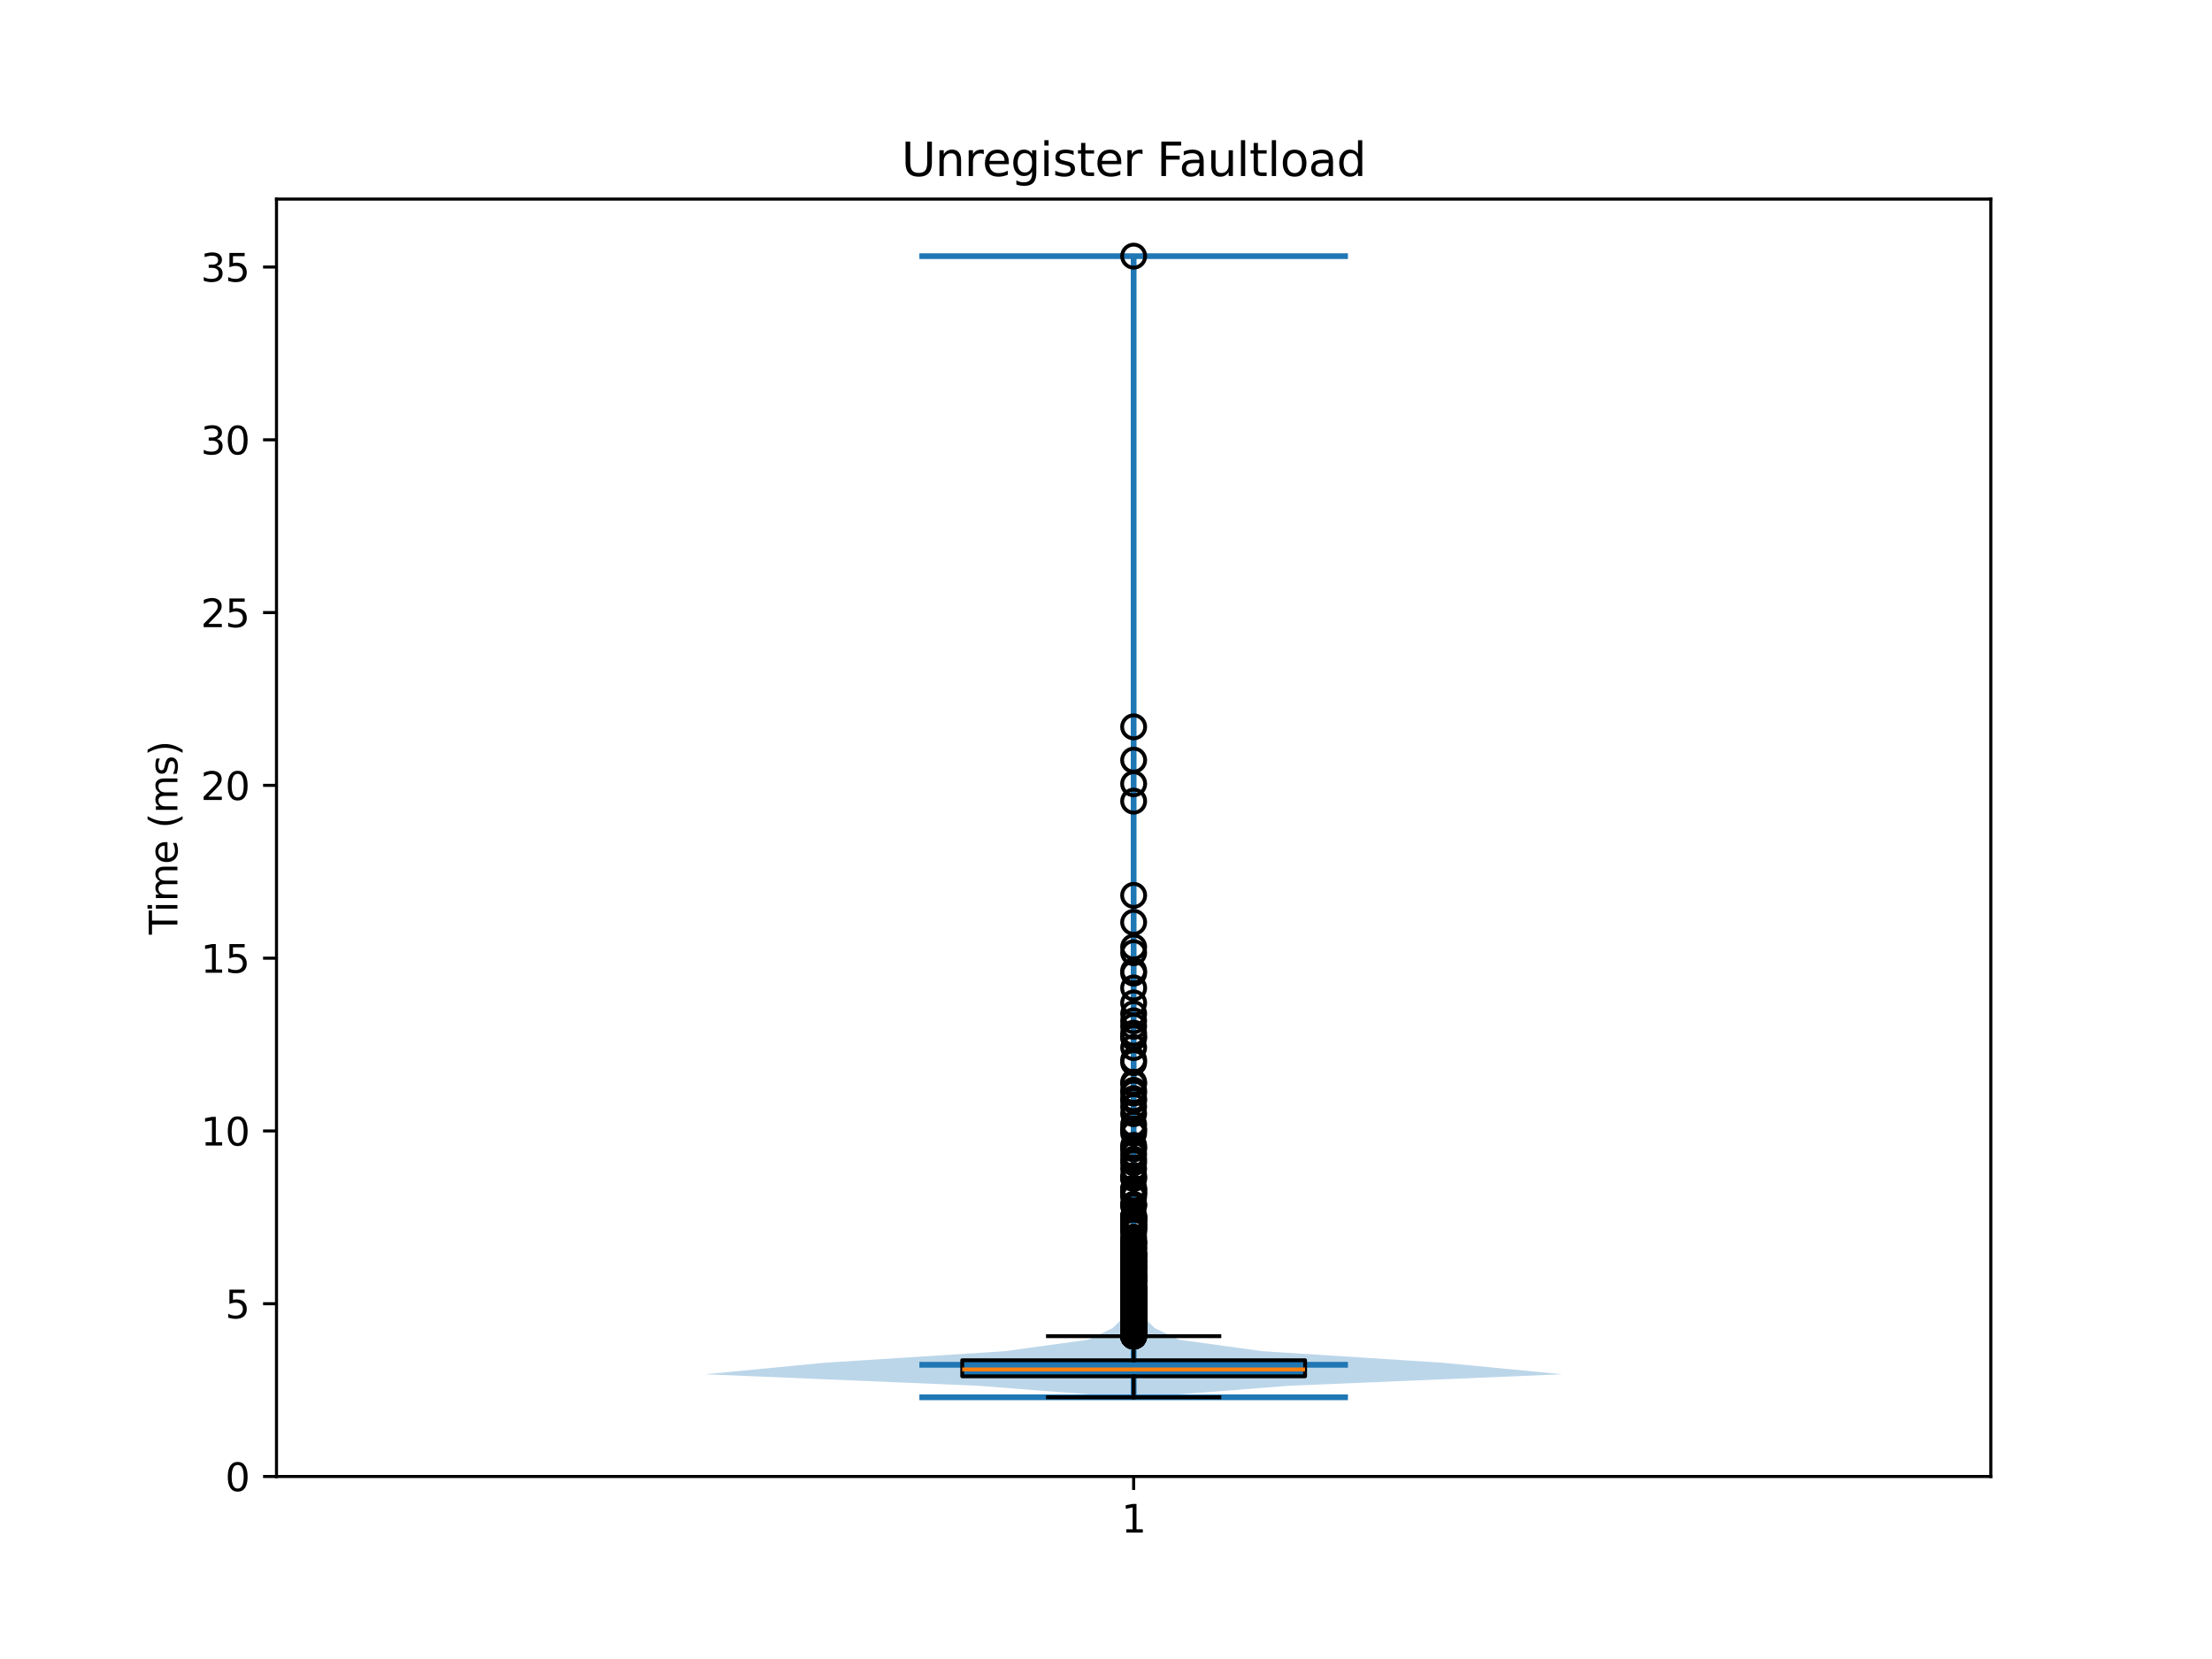 <?xml version="1.0" encoding="utf-8" standalone="no"?>
<!DOCTYPE svg PUBLIC "-//W3C//DTD SVG 1.1//EN"
  "http://www.w3.org/Graphics/SVG/1.1/DTD/svg11.dtd">
<svg xmlns:xlink="http://www.w3.org/1999/xlink" width="576pt" height="432pt" viewBox="0 0 576 432" xmlns="http://www.w3.org/2000/svg" version="1.1">
 <defs>
  <style type="text/css">*{stroke-linejoin: round; stroke-linecap: butt}</style>
 </defs>
 <g id="figure_1">
  <g id="patch_1">
   <path d="M 0 432 
L 576 432 
L 576 0 
L 0 0 
z
" style="fill: #ffffff"/>
  </g>
  <g id="axes_1">
   <g id="patch_2">
    <path d="M 72 384.48 
L 518.4 384.48 
L 518.4 51.84 
L 72 51.84 
z
" style="fill: #ffffff"/>
   </g>
   <g id="FillBetweenPolyCollection_1">
    <path d="M 297.242 363.856 
L 293.158 363.856 
L 254.808 360.855 
L 183.6 357.853 
L 214.706 354.851 
L 261.668 351.85 
L 283.403 348.848 
L 289.698 345.847 
L 292.75 342.845 
L 293.915 339.843 
L 294.435 336.842 
L 294.726 333.84 
L 294.831 330.839 
L 294.804 327.837 
L 294.98 324.835 
L 295.082 321.834 
L 294.92 318.832 
L 295.068 315.831 
L 295.116 312.829 
L 295.061 309.827 
L 295.122 306.826 
L 295.149 303.824 
L 295.136 300.823 
L 295.143 297.821 
L 295.128 294.819 
L 295.168 291.818 
L 295.158 288.816 
L 295.131 285.815 
L 295.137 282.813 
L 295.191 279.811 
L 295.155 276.81 
L 295.178 273.808 
L 295.144 270.807 
L 295.152 267.805 
L 295.161 264.803 
L 295.174 261.802 
L 295.187 258.8 
L 295.185 255.799 
L 295.153 252.797 
L 295.19 249.795 
L 295.162 246.794 
L 295.199 243.792 
L 295.178 240.791 
L 295.197 237.789 
L 295.191 234.787 
L 295.188 231.786 
L 295.2 228.784 
L 295.2 225.783 
L 295.2 222.781 
L 295.2 219.779 
L 295.2 216.778 
L 295.2 213.776 
L 295.196 210.775 
L 295.181 207.773 
L 295.179 204.771 
L 295.197 201.77 
L 295.181 198.768 
L 295.196 195.767 
L 295.2 192.765 
L 295.177 189.763 
L 295.198 186.762 
L 295.2 183.76 
L 295.2 180.759 
L 295.2 177.757 
L 295.2 174.755 
L 295.2 171.754 
L 295.2 168.752 
L 295.2 165.751 
L 295.2 162.749 
L 295.2 159.747 
L 295.2 156.746 
L 295.2 153.744 
L 295.2 150.743 
L 295.2 147.741 
L 295.2 144.74 
L 295.2 141.738 
L 295.2 138.736 
L 295.2 135.735 
L 295.2 132.733 
L 295.2 129.732 
L 295.2 126.73 
L 295.2 123.728 
L 295.2 120.727 
L 295.2 117.725 
L 295.2 114.724 
L 295.2 111.722 
L 295.2 108.72 
L 295.2 105.719 
L 295.2 102.717 
L 295.2 99.716 
L 295.2 96.714 
L 295.2 93.712 
L 295.2 90.711 
L 295.2 87.709 
L 295.2 84.708 
L 295.2 81.706 
L 295.2 78.704 
L 295.2 75.703 
L 295.2 72.701 
L 295.199 69.7 
L 295.175 66.698 
L 295.225 66.698 
L 295.225 66.698 
L 295.201 69.7 
L 295.2 72.701 
L 295.2 75.703 
L 295.2 78.704 
L 295.2 81.706 
L 295.2 84.708 
L 295.2 87.709 
L 295.2 90.711 
L 295.2 93.712 
L 295.2 96.714 
L 295.2 99.716 
L 295.2 102.717 
L 295.2 105.719 
L 295.2 108.72 
L 295.2 111.722 
L 295.2 114.724 
L 295.2 117.725 
L 295.2 120.727 
L 295.2 123.728 
L 295.2 126.73 
L 295.2 129.732 
L 295.2 132.733 
L 295.2 135.735 
L 295.2 138.736 
L 295.2 141.738 
L 295.2 144.74 
L 295.2 147.741 
L 295.2 150.743 
L 295.2 153.744 
L 295.2 156.746 
L 295.2 159.747 
L 295.2 162.749 
L 295.2 165.751 
L 295.2 168.752 
L 295.2 171.754 
L 295.2 174.755 
L 295.2 177.757 
L 295.2 180.759 
L 295.2 183.76 
L 295.202 186.762 
L 295.223 189.763 
L 295.2 192.765 
L 295.204 195.767 
L 295.219 198.768 
L 295.203 201.77 
L 295.221 204.771 
L 295.219 207.773 
L 295.204 210.775 
L 295.2 213.776 
L 295.2 216.778 
L 295.2 219.779 
L 295.2 222.781 
L 295.2 225.783 
L 295.2 228.784 
L 295.212 231.786 
L 295.209 234.787 
L 295.203 237.789 
L 295.222 240.791 
L 295.201 243.792 
L 295.238 246.794 
L 295.21 249.795 
L 295.247 252.797 
L 295.215 255.799 
L 295.213 258.8 
L 295.226 261.802 
L 295.239 264.803 
L 295.248 267.805 
L 295.256 270.807 
L 295.222 273.808 
L 295.245 276.81 
L 295.209 279.811 
L 295.263 282.813 
L 295.269 285.815 
L 295.242 288.816 
L 295.232 291.818 
L 295.272 294.819 
L 295.257 297.821 
L 295.264 300.823 
L 295.251 303.824 
L 295.278 306.826 
L 295.339 309.827 
L 295.284 312.829 
L 295.332 315.831 
L 295.48 318.832 
L 295.318 321.834 
L 295.42 324.835 
L 295.596 327.837 
L 295.569 330.839 
L 295.674 333.84 
L 295.965 336.842 
L 296.485 339.843 
L 297.65 342.845 
L 300.702 345.847 
L 306.997 348.848 
L 328.732 351.85 
L 375.694 354.851 
L 406.8 357.853 
L 335.592 360.855 
L 297.242 363.856 
z
" clip-path="url(#p0e74f6b06a)" style="fill: #1f77b4; fill-opacity: 0.3"/>
   </g>
   <g id="matplotlib.axis_1">
    <g id="xtick_1">
     <g id="line2d_1">
      <defs>
       <path id="m8c6b38f1a8" d="M 0 0 
L 0 3.5 
" style="stroke: #000000; stroke-width: 0.8"/>
      </defs>
      <g>
       <use xlink:href="#m8c6b38f1a8" x="295.2" y="384.48" style="stroke: #000000; stroke-width: 0.8"/>
      </g>
     </g>
     <g id="text_1">
      <!-- 1 -->
      <g transform="translate(292.019 399.078) scale(0.1 -0.1)">
       <defs>
        <path id="DejaVuSans-31" d="M 794 531 
L 1825 531 
L 1825 4091 
L 703 3866 
L 703 4441 
L 1819 4666 
L 2450 4666 
L 2450 531 
L 3481 531 
L 3481 0 
L 794 0 
L 794 531 
z
" transform="scale(0.016)"/>
       </defs>
       <use xlink:href="#DejaVuSans-31"/>
      </g>
     </g>
    </g>
   </g>
   <g id="matplotlib.axis_2">
    <g id="ytick_1">
     <g id="line2d_2">
      <defs>
       <path id="mec5c5bfac4" d="M 0 0 
L -3.5 0 
" style="stroke: #000000; stroke-width: 0.8"/>
      </defs>
      <g>
       <use xlink:href="#mec5c5bfac4" x="72" y="384.48" style="stroke: #000000; stroke-width: 0.8"/>
      </g>
     </g>
     <g id="text_2">
      <!-- 0 -->
      <g transform="translate(58.638 388.279) scale(0.1 -0.1)">
       <defs>
        <path id="DejaVuSans-30" d="M 2034 4250 
Q 1547 4250 1301 3770 
Q 1056 3291 1056 2328 
Q 1056 1369 1301 889 
Q 1547 409 2034 409 
Q 2525 409 2770 889 
Q 3016 1369 3016 2328 
Q 3016 3291 2770 3770 
Q 2525 4250 2034 4250 
z
M 2034 4750 
Q 2819 4750 3233 4129 
Q 3647 3509 3647 2328 
Q 3647 1150 3233 529 
Q 2819 -91 2034 -91 
Q 1250 -91 836 529 
Q 422 1150 422 2328 
Q 422 3509 836 4129 
Q 1250 4750 2034 4750 
z
" transform="scale(0.016)"/>
       </defs>
       <use xlink:href="#DejaVuSans-30"/>
      </g>
     </g>
    </g>
    <g id="ytick_2">
     <g id="line2d_3">
      <g>
       <use xlink:href="#mec5c5bfac4" x="72" y="339.487" style="stroke: #000000; stroke-width: 0.8"/>
      </g>
     </g>
     <g id="text_3">
      <!-- 5 -->
      <g transform="translate(58.638 343.286) scale(0.1 -0.1)">
       <defs>
        <path id="DejaVuSans-35" d="M 691 4666 
L 3169 4666 
L 3169 4134 
L 1269 4134 
L 1269 2991 
Q 1406 3038 1543 3061 
Q 1681 3084 1819 3084 
Q 2600 3084 3056 2656 
Q 3513 2228 3513 1497 
Q 3513 744 3044 326 
Q 2575 -91 1722 -91 
Q 1428 -91 1123 -41 
Q 819 9 494 109 
L 494 744 
Q 775 591 1075 516 
Q 1375 441 1709 441 
Q 2250 441 2565 725 
Q 2881 1009 2881 1497 
Q 2881 1984 2565 2268 
Q 2250 2553 1709 2553 
Q 1456 2553 1204 2497 
Q 953 2441 691 2322 
L 691 4666 
z
" transform="scale(0.016)"/>
       </defs>
       <use xlink:href="#DejaVuSans-35"/>
      </g>
     </g>
    </g>
    <g id="ytick_3">
     <g id="line2d_4">
      <g>
       <use xlink:href="#mec5c5bfac4" x="72" y="294.494" style="stroke: #000000; stroke-width: 0.8"/>
      </g>
     </g>
     <g id="text_4">
      <!-- 10 -->
      <g transform="translate(52.275 298.293) scale(0.1 -0.1)">
       <use xlink:href="#DejaVuSans-31"/>
       <use xlink:href="#DejaVuSans-30" transform="translate(63.623 0)"/>
      </g>
     </g>
    </g>
    <g id="ytick_4">
     <g id="line2d_5">
      <g>
       <use xlink:href="#mec5c5bfac4" x="72" y="249.501" style="stroke: #000000; stroke-width: 0.8"/>
      </g>
     </g>
     <g id="text_5">
      <!-- 15 -->
      <g transform="translate(52.275 253.301) scale(0.1 -0.1)">
       <use xlink:href="#DejaVuSans-31"/>
       <use xlink:href="#DejaVuSans-35" transform="translate(63.623 0)"/>
      </g>
     </g>
    </g>
    <g id="ytick_5">
     <g id="line2d_6">
      <g>
       <use xlink:href="#mec5c5bfac4" x="72" y="204.508" style="stroke: #000000; stroke-width: 0.8"/>
      </g>
     </g>
     <g id="text_6">
      <!-- 20 -->
      <g transform="translate(52.275 208.308) scale(0.1 -0.1)">
       <defs>
        <path id="DejaVuSans-32" d="M 1228 531 
L 3431 531 
L 3431 0 
L 469 0 
L 469 531 
Q 828 903 1448 1529 
Q 2069 2156 2228 2338 
Q 2531 2678 2651 2914 
Q 2772 3150 2772 3378 
Q 2772 3750 2511 3984 
Q 2250 4219 1831 4219 
Q 1534 4219 1204 4116 
Q 875 4013 500 3803 
L 500 4441 
Q 881 4594 1212 4672 
Q 1544 4750 1819 4750 
Q 2544 4750 2975 4387 
Q 3406 4025 3406 3419 
Q 3406 3131 3298 2873 
Q 3191 2616 2906 2266 
Q 2828 2175 2409 1742 
Q 1991 1309 1228 531 
z
" transform="scale(0.016)"/>
       </defs>
       <use xlink:href="#DejaVuSans-32"/>
       <use xlink:href="#DejaVuSans-30" transform="translate(63.623 0)"/>
      </g>
     </g>
    </g>
    <g id="ytick_6">
     <g id="line2d_7">
      <g>
       <use xlink:href="#mec5c5bfac4" x="72" y="159.516" style="stroke: #000000; stroke-width: 0.8"/>
      </g>
     </g>
     <g id="text_7">
      <!-- 25 -->
      <g transform="translate(52.275 163.315) scale(0.1 -0.1)">
       <use xlink:href="#DejaVuSans-32"/>
       <use xlink:href="#DejaVuSans-35" transform="translate(63.623 0)"/>
      </g>
     </g>
    </g>
    <g id="ytick_7">
     <g id="line2d_8">
      <g>
       <use xlink:href="#mec5c5bfac4" x="72" y="114.523" style="stroke: #000000; stroke-width: 0.8"/>
      </g>
     </g>
     <g id="text_8">
      <!-- 30 -->
      <g transform="translate(52.275 118.322) scale(0.1 -0.1)">
       <defs>
        <path id="DejaVuSans-33" d="M 2597 2516 
Q 3050 2419 3304 2112 
Q 3559 1806 3559 1356 
Q 3559 666 3084 287 
Q 2609 -91 1734 -91 
Q 1441 -91 1130 -33 
Q 819 25 488 141 
L 488 750 
Q 750 597 1062 519 
Q 1375 441 1716 441 
Q 2309 441 2620 675 
Q 2931 909 2931 1356 
Q 2931 1769 2642 2001 
Q 2353 2234 1838 2234 
L 1294 2234 
L 1294 2753 
L 1863 2753 
Q 2328 2753 2575 2939 
Q 2822 3125 2822 3475 
Q 2822 3834 2567 4026 
Q 2313 4219 1838 4219 
Q 1578 4219 1281 4162 
Q 984 4106 628 3988 
L 628 4550 
Q 988 4650 1302 4700 
Q 1616 4750 1894 4750 
Q 2613 4750 3031 4423 
Q 3450 4097 3450 3541 
Q 3450 3153 3228 2886 
Q 3006 2619 2597 2516 
z
" transform="scale(0.016)"/>
       </defs>
       <use xlink:href="#DejaVuSans-33"/>
       <use xlink:href="#DejaVuSans-30" transform="translate(63.623 0)"/>
      </g>
     </g>
    </g>
    <g id="ytick_8">
     <g id="line2d_9">
      <g>
       <use xlink:href="#mec5c5bfac4" x="72" y="69.53" style="stroke: #000000; stroke-width: 0.8"/>
      </g>
     </g>
     <g id="text_9">
      <!-- 35 -->
      <g transform="translate(52.275 73.329) scale(0.1 -0.1)">
       <use xlink:href="#DejaVuSans-33"/>
       <use xlink:href="#DejaVuSans-35" transform="translate(63.623 0)"/>
      </g>
     </g>
    </g>
    <g id="text_10">
     <!-- Time (ms) -->
     <g transform="translate(46.195 243.359) rotate(-90) scale(0.1 -0.1)">
      <defs>
       <path id="DejaVuSans-54" d="M -19 4666 
L 3928 4666 
L 3928 4134 
L 2272 4134 
L 2272 0 
L 1638 0 
L 1638 4134 
L -19 4134 
L -19 4666 
z
" transform="scale(0.016)"/>
       <path id="DejaVuSans-69" d="M 603 3500 
L 1178 3500 
L 1178 0 
L 603 0 
L 603 3500 
z
M 603 4863 
L 1178 4863 
L 1178 4134 
L 603 4134 
L 603 4863 
z
" transform="scale(0.016)"/>
       <path id="DejaVuSans-6d" d="M 3328 2828 
Q 3544 3216 3844 3400 
Q 4144 3584 4550 3584 
Q 5097 3584 5394 3201 
Q 5691 2819 5691 2113 
L 5691 0 
L 5113 0 
L 5113 2094 
Q 5113 2597 4934 2840 
Q 4756 3084 4391 3084 
Q 3944 3084 3684 2787 
Q 3425 2491 3425 1978 
L 3425 0 
L 2847 0 
L 2847 2094 
Q 2847 2600 2669 2842 
Q 2491 3084 2119 3084 
Q 1678 3084 1418 2786 
Q 1159 2488 1159 1978 
L 1159 0 
L 581 0 
L 581 3500 
L 1159 3500 
L 1159 2956 
Q 1356 3278 1631 3431 
Q 1906 3584 2284 3584 
Q 2666 3584 2933 3390 
Q 3200 3197 3328 2828 
z
" transform="scale(0.016)"/>
       <path id="DejaVuSans-65" d="M 3597 1894 
L 3597 1613 
L 953 1613 
Q 991 1019 1311 708 
Q 1631 397 2203 397 
Q 2534 397 2845 478 
Q 3156 559 3463 722 
L 3463 178 
Q 3153 47 2828 -22 
Q 2503 -91 2169 -91 
Q 1331 -91 842 396 
Q 353 884 353 1716 
Q 353 2575 817 3079 
Q 1281 3584 2069 3584 
Q 2775 3584 3186 3129 
Q 3597 2675 3597 1894 
z
M 3022 2063 
Q 3016 2534 2758 2815 
Q 2500 3097 2075 3097 
Q 1594 3097 1305 2825 
Q 1016 2553 972 2059 
L 3022 2063 
z
" transform="scale(0.016)"/>
       <path id="DejaVuSans-20" transform="scale(0.016)"/>
       <path id="DejaVuSans-28" d="M 1984 4856 
Q 1566 4138 1362 3434 
Q 1159 2731 1159 2009 
Q 1159 1288 1364 580 
Q 1569 -128 1984 -844 
L 1484 -844 
Q 1016 -109 783 600 
Q 550 1309 550 2009 
Q 550 2706 781 3412 
Q 1013 4119 1484 4856 
L 1984 4856 
z
" transform="scale(0.016)"/>
       <path id="DejaVuSans-73" d="M 2834 3397 
L 2834 2853 
Q 2591 2978 2328 3040 
Q 2066 3103 1784 3103 
Q 1356 3103 1142 2972 
Q 928 2841 928 2578 
Q 928 2378 1081 2264 
Q 1234 2150 1697 2047 
L 1894 2003 
Q 2506 1872 2764 1633 
Q 3022 1394 3022 966 
Q 3022 478 2636 193 
Q 2250 -91 1575 -91 
Q 1294 -91 989 -36 
Q 684 19 347 128 
L 347 722 
Q 666 556 975 473 
Q 1284 391 1588 391 
Q 1994 391 2212 530 
Q 2431 669 2431 922 
Q 2431 1156 2273 1281 
Q 2116 1406 1581 1522 
L 1381 1569 
Q 847 1681 609 1914 
Q 372 2147 372 2553 
Q 372 3047 722 3315 
Q 1072 3584 1716 3584 
Q 2034 3584 2315 3537 
Q 2597 3491 2834 3397 
z
" transform="scale(0.016)"/>
       <path id="DejaVuSans-29" d="M 513 4856 
L 1013 4856 
Q 1481 4119 1714 3412 
Q 1947 2706 1947 2009 
Q 1947 1309 1714 600 
Q 1481 -109 1013 -844 
L 513 -844 
Q 928 -128 1133 580 
Q 1338 1288 1338 2009 
Q 1338 2731 1133 3434 
Q 928 4138 513 4856 
z
" transform="scale(0.016)"/>
      </defs>
      <use xlink:href="#DejaVuSans-54"/>
      <use xlink:href="#DejaVuSans-69" transform="translate(57.959 0)"/>
      <use xlink:href="#DejaVuSans-6d" transform="translate(85.742 0)"/>
      <use xlink:href="#DejaVuSans-65" transform="translate(183.154 0)"/>
      <use xlink:href="#DejaVuSans-20" transform="translate(244.678 0)"/>
      <use xlink:href="#DejaVuSans-28" transform="translate(276.465 0)"/>
      <use xlink:href="#DejaVuSans-6d" transform="translate(315.479 0)"/>
      <use xlink:href="#DejaVuSans-73" transform="translate(412.891 0)"/>
      <use xlink:href="#DejaVuSans-29" transform="translate(464.99 0)"/>
     </g>
    </g>
   </g>
   <g id="LineCollection_1">
    <path d="M 239.4 355.381 
L 351 355.381 
" clip-path="url(#p0e74f6b06a)" style="fill: none; stroke: #1f77b4; stroke-width: 1.5"/>
   </g>
   <g id="LineCollection_2">
    <path d="M 239.4 66.698 
L 351 66.698 
" clip-path="url(#p0e74f6b06a)" style="fill: none; stroke: #1f77b4; stroke-width: 1.5"/>
   </g>
   <g id="LineCollection_3">
    <path d="M 239.4 363.856 
L 351 363.856 
" clip-path="url(#p0e74f6b06a)" style="fill: none; stroke: #1f77b4; stroke-width: 1.5"/>
   </g>
   <g id="LineCollection_4">
    <path d="M 295.2 363.856 
L 295.2 66.698 
" clip-path="url(#p0e74f6b06a)" style="fill: none; stroke: #1f77b4; stroke-width: 1.5"/>
   </g>
   <g id="patch_3">
    <path d="M 250.56 358.383 
L 339.84 358.383 
L 339.84 354.204 
L 250.56 354.204 
L 250.56 358.383 
z
" clip-path="url(#p0e74f6b06a)" style="fill: #1f77b4; stroke: #000000; stroke-linejoin: miter"/>
   </g>
   <g id="line2d_10">
    <path d="M 295.2 358.383 
L 295.2 363.856 
" clip-path="url(#p0e74f6b06a)" style="fill: none; stroke: #000000; stroke-linecap: square"/>
   </g>
   <g id="line2d_11">
    <path d="M 295.2 354.204 
L 295.2 347.948 
" clip-path="url(#p0e74f6b06a)" style="fill: none; stroke: #000000; stroke-linecap: square"/>
   </g>
   <g id="line2d_12">
    <path d="M 272.88 363.856 
L 317.52 363.856 
" clip-path="url(#p0e74f6b06a)" style="fill: none; stroke: #000000; stroke-linecap: square"/>
   </g>
   <g id="line2d_13">
    <path d="M 272.88 347.948 
L 317.52 347.948 
" clip-path="url(#p0e74f6b06a)" style="fill: none; stroke: #000000; stroke-linecap: square"/>
   </g>
   <g id="line2d_14">
    <defs>
     <path id="me7ba1e2de5" d="M 0 3 
C 0.796 3 1.559 2.684 2.121 2.121 
C 2.684 1.559 3 0.796 3 0 
C 3 -0.796 2.684 -1.559 2.121 -2.121 
C 1.559 -2.684 0.796 -3 0 -3 
C -0.796 -3 -1.559 -2.684 -2.121 -2.121 
C -2.684 -1.559 -3 -0.796 -3 0 
C -3 0.796 -2.684 1.559 -2.121 2.121 
C -1.559 2.684 -0.796 3 0 3 
z
" style="stroke: #000000"/>
    </defs>
    <g clip-path="url(#p0e74f6b06a)">
     <use xlink:href="#me7ba1e2de5" x="295.2" y="332.711" style="fill-opacity: 0; stroke: #000000"/>
     <use xlink:href="#me7ba1e2de5" x="295.2" y="341.115" style="fill-opacity: 0; stroke: #000000"/>
     <use xlink:href="#me7ba1e2de5" x="295.2" y="342.471" style="fill-opacity: 0; stroke: #000000"/>
     <use xlink:href="#me7ba1e2de5" x="295.2" y="346.936" style="fill-opacity: 0; stroke: #000000"/>
     <use xlink:href="#me7ba1e2de5" x="295.2" y="340.371" style="fill-opacity: 0; stroke: #000000"/>
     <use xlink:href="#me7ba1e2de5" x="295.2" y="340.126" style="fill-opacity: 0; stroke: #000000"/>
     <use xlink:href="#me7ba1e2de5" x="295.2" y="346.291" style="fill-opacity: 0; stroke: #000000"/>
     <use xlink:href="#me7ba1e2de5" x="295.2" y="347.568" style="fill-opacity: 0; stroke: #000000"/>
     <use xlink:href="#me7ba1e2de5" x="295.2" y="346.302" style="fill-opacity: 0; stroke: #000000"/>
     <use xlink:href="#me7ba1e2de5" x="295.2" y="344.921" style="fill-opacity: 0; stroke: #000000"/>
     <use xlink:href="#me7ba1e2de5" x="295.2" y="335.738" style="fill-opacity: 0; stroke: #000000"/>
     <use xlink:href="#me7ba1e2de5" x="295.2" y="339.497" style="fill-opacity: 0; stroke: #000000"/>
     <use xlink:href="#me7ba1e2de5" x="295.2" y="346.718" style="fill-opacity: 0; stroke: #000000"/>
     <use xlink:href="#me7ba1e2de5" x="295.2" y="341.319" style="fill-opacity: 0; stroke: #000000"/>
     <use xlink:href="#me7ba1e2de5" x="295.2" y="342.068" style="fill-opacity: 0; stroke: #000000"/>
     <use xlink:href="#me7ba1e2de5" x="295.2" y="343.302" style="fill-opacity: 0; stroke: #000000"/>
     <use xlink:href="#me7ba1e2de5" x="295.2" y="343.997" style="fill-opacity: 0; stroke: #000000"/>
     <use xlink:href="#me7ba1e2de5" x="295.2" y="345.629" style="fill-opacity: 0; stroke: #000000"/>
     <use xlink:href="#me7ba1e2de5" x="295.2" y="342.692" style="fill-opacity: 0; stroke: #000000"/>
     <use xlink:href="#me7ba1e2de5" x="295.2" y="338.306" style="fill-opacity: 0; stroke: #000000"/>
     <use xlink:href="#me7ba1e2de5" x="295.2" y="337.158" style="fill-opacity: 0; stroke: #000000"/>
     <use xlink:href="#me7ba1e2de5" x="295.2" y="333.622" style="fill-opacity: 0; stroke: #000000"/>
     <use xlink:href="#me7ba1e2de5" x="295.2" y="339.175" style="fill-opacity: 0; stroke: #000000"/>
     <use xlink:href="#me7ba1e2de5" x="295.2" y="347.593" style="fill-opacity: 0; stroke: #000000"/>
     <use xlink:href="#me7ba1e2de5" x="295.2" y="329.749" style="fill-opacity: 0; stroke: #000000"/>
     <use xlink:href="#me7ba1e2de5" x="295.2" y="345.559" style="fill-opacity: 0; stroke: #000000"/>
     <use xlink:href="#me7ba1e2de5" x="295.2" y="342.395" style="fill-opacity: 0; stroke: #000000"/>
     <use xlink:href="#me7ba1e2de5" x="295.2" y="338.781" style="fill-opacity: 0; stroke: #000000"/>
     <use xlink:href="#me7ba1e2de5" x="295.2" y="330.522" style="fill-opacity: 0; stroke: #000000"/>
     <use xlink:href="#me7ba1e2de5" x="295.2" y="331.648" style="fill-opacity: 0; stroke: #000000"/>
     <use xlink:href="#me7ba1e2de5" x="295.2" y="347.203" style="fill-opacity: 0; stroke: #000000"/>
     <use xlink:href="#me7ba1e2de5" x="295.2" y="347.07" style="fill-opacity: 0; stroke: #000000"/>
     <use xlink:href="#me7ba1e2de5" x="295.2" y="339.799" style="fill-opacity: 0; stroke: #000000"/>
     <use xlink:href="#me7ba1e2de5" x="295.2" y="342.77" style="fill-opacity: 0; stroke: #000000"/>
     <use xlink:href="#me7ba1e2de5" x="295.2" y="341.467" style="fill-opacity: 0; stroke: #000000"/>
     <use xlink:href="#me7ba1e2de5" x="295.2" y="286.071" style="fill-opacity: 0; stroke: #000000"/>
     <use xlink:href="#me7ba1e2de5" x="295.2" y="342.461" style="fill-opacity: 0; stroke: #000000"/>
     <use xlink:href="#me7ba1e2de5" x="295.2" y="339.354" style="fill-opacity: 0; stroke: #000000"/>
     <use xlink:href="#me7ba1e2de5" x="295.2" y="345.225" style="fill-opacity: 0; stroke: #000000"/>
     <use xlink:href="#me7ba1e2de5" x="295.2" y="341.442" style="fill-opacity: 0; stroke: #000000"/>
     <use xlink:href="#me7ba1e2de5" x="295.2" y="341.965" style="fill-opacity: 0; stroke: #000000"/>
     <use xlink:href="#me7ba1e2de5" x="295.2" y="347.831" style="fill-opacity: 0; stroke: #000000"/>
     <use xlink:href="#me7ba1e2de5" x="295.2" y="343.188" style="fill-opacity: 0; stroke: #000000"/>
     <use xlink:href="#me7ba1e2de5" x="295.2" y="343.852" style="fill-opacity: 0; stroke: #000000"/>
     <use xlink:href="#me7ba1e2de5" x="295.2" y="319.387" style="fill-opacity: 0; stroke: #000000"/>
     <use xlink:href="#me7ba1e2de5" x="295.2" y="311.688" style="fill-opacity: 0; stroke: #000000"/>
     <use xlink:href="#me7ba1e2de5" x="295.2" y="331.22" style="fill-opacity: 0; stroke: #000000"/>
     <use xlink:href="#me7ba1e2de5" x="295.2" y="336.512" style="fill-opacity: 0; stroke: #000000"/>
     <use xlink:href="#me7ba1e2de5" x="295.2" y="345.8" style="fill-opacity: 0; stroke: #000000"/>
     <use xlink:href="#me7ba1e2de5" x="295.2" y="332.296" style="fill-opacity: 0; stroke: #000000"/>
     <use xlink:href="#me7ba1e2de5" x="295.2" y="347.597" style="fill-opacity: 0; stroke: #000000"/>
     <use xlink:href="#me7ba1e2de5" x="295.2" y="336.957" style="fill-opacity: 0; stroke: #000000"/>
     <use xlink:href="#me7ba1e2de5" x="295.2" y="345.902" style="fill-opacity: 0; stroke: #000000"/>
     <use xlink:href="#me7ba1e2de5" x="295.2" y="344.198" style="fill-opacity: 0; stroke: #000000"/>
     <use xlink:href="#me7ba1e2de5" x="295.2" y="344.461" style="fill-opacity: 0; stroke: #000000"/>
     <use xlink:href="#me7ba1e2de5" x="295.2" y="337.149" style="fill-opacity: 0; stroke: #000000"/>
     <use xlink:href="#me7ba1e2de5" x="295.2" y="346" style="fill-opacity: 0; stroke: #000000"/>
     <use xlink:href="#me7ba1e2de5" x="295.2" y="337.643" style="fill-opacity: 0; stroke: #000000"/>
     <use xlink:href="#me7ba1e2de5" x="295.2" y="345.939" style="fill-opacity: 0; stroke: #000000"/>
     <use xlink:href="#me7ba1e2de5" x="295.2" y="347.749" style="fill-opacity: 0; stroke: #000000"/>
     <use xlink:href="#me7ba1e2de5" x="295.2" y="346.873" style="fill-opacity: 0; stroke: #000000"/>
     <use xlink:href="#me7ba1e2de5" x="295.2" y="344.87" style="fill-opacity: 0; stroke: #000000"/>
     <use xlink:href="#me7ba1e2de5" x="295.2" y="347.521" style="fill-opacity: 0; stroke: #000000"/>
     <use xlink:href="#me7ba1e2de5" x="295.2" y="344.182" style="fill-opacity: 0; stroke: #000000"/>
     <use xlink:href="#me7ba1e2de5" x="295.2" y="343.819" style="fill-opacity: 0; stroke: #000000"/>
     <use xlink:href="#me7ba1e2de5" x="295.2" y="342.105" style="fill-opacity: 0; stroke: #000000"/>
     <use xlink:href="#me7ba1e2de5" x="295.2" y="337.191" style="fill-opacity: 0; stroke: #000000"/>
     <use xlink:href="#me7ba1e2de5" x="295.2" y="335.359" style="fill-opacity: 0; stroke: #000000"/>
     <use xlink:href="#me7ba1e2de5" x="295.2" y="336.893" style="fill-opacity: 0; stroke: #000000"/>
     <use xlink:href="#me7ba1e2de5" x="295.2" y="341.763" style="fill-opacity: 0; stroke: #000000"/>
     <use xlink:href="#me7ba1e2de5" x="295.2" y="341.107" style="fill-opacity: 0; stroke: #000000"/>
     <use xlink:href="#me7ba1e2de5" x="295.2" y="276" style="fill-opacity: 0; stroke: #000000"/>
     <use xlink:href="#me7ba1e2de5" x="295.2" y="309.719" style="fill-opacity: 0; stroke: #000000"/>
     <use xlink:href="#me7ba1e2de5" x="295.2" y="347.518" style="fill-opacity: 0; stroke: #000000"/>
     <use xlink:href="#me7ba1e2de5" x="295.2" y="333.371" style="fill-opacity: 0; stroke: #000000"/>
     <use xlink:href="#me7ba1e2de5" x="295.2" y="322.155" style="fill-opacity: 0; stroke: #000000"/>
     <use xlink:href="#me7ba1e2de5" x="295.2" y="347.253" style="fill-opacity: 0; stroke: #000000"/>
     <use xlink:href="#me7ba1e2de5" x="295.2" y="346.756" style="fill-opacity: 0; stroke: #000000"/>
     <use xlink:href="#me7ba1e2de5" x="295.2" y="339.578" style="fill-opacity: 0; stroke: #000000"/>
     <use xlink:href="#me7ba1e2de5" x="295.2" y="344.083" style="fill-opacity: 0; stroke: #000000"/>
     <use xlink:href="#me7ba1e2de5" x="295.2" y="344.425" style="fill-opacity: 0; stroke: #000000"/>
     <use xlink:href="#me7ba1e2de5" x="295.2" y="344.995" style="fill-opacity: 0; stroke: #000000"/>
     <use xlink:href="#me7ba1e2de5" x="295.2" y="346.114" style="fill-opacity: 0; stroke: #000000"/>
     <use xlink:href="#me7ba1e2de5" x="295.2" y="346.834" style="fill-opacity: 0; stroke: #000000"/>
     <use xlink:href="#me7ba1e2de5" x="295.2" y="346.365" style="fill-opacity: 0; stroke: #000000"/>
     <use xlink:href="#me7ba1e2de5" x="295.2" y="339.662" style="fill-opacity: 0; stroke: #000000"/>
     <use xlink:href="#me7ba1e2de5" x="295.2" y="337.535" style="fill-opacity: 0; stroke: #000000"/>
     <use xlink:href="#me7ba1e2de5" x="295.2" y="347.35" style="fill-opacity: 0; stroke: #000000"/>
     <use xlink:href="#me7ba1e2de5" x="295.2" y="347.595" style="fill-opacity: 0; stroke: #000000"/>
     <use xlink:href="#me7ba1e2de5" x="295.2" y="346.133" style="fill-opacity: 0; stroke: #000000"/>
     <use xlink:href="#me7ba1e2de5" x="295.2" y="333.191" style="fill-opacity: 0; stroke: #000000"/>
     <use xlink:href="#me7ba1e2de5" x="295.2" y="335.374" style="fill-opacity: 0; stroke: #000000"/>
     <use xlink:href="#me7ba1e2de5" x="295.2" y="344.898" style="fill-opacity: 0; stroke: #000000"/>
     <use xlink:href="#me7ba1e2de5" x="295.2" y="345.424" style="fill-opacity: 0; stroke: #000000"/>
     <use xlink:href="#me7ba1e2de5" x="295.2" y="335.586" style="fill-opacity: 0; stroke: #000000"/>
     <use xlink:href="#me7ba1e2de5" x="295.2" y="345.308" style="fill-opacity: 0; stroke: #000000"/>
     <use xlink:href="#me7ba1e2de5" x="295.2" y="248.082" style="fill-opacity: 0; stroke: #000000"/>
     <use xlink:href="#me7ba1e2de5" x="295.2" y="326.866" style="fill-opacity: 0; stroke: #000000"/>
     <use xlink:href="#me7ba1e2de5" x="295.2" y="343.4" style="fill-opacity: 0; stroke: #000000"/>
     <use xlink:href="#me7ba1e2de5" x="295.2" y="337.906" style="fill-opacity: 0; stroke: #000000"/>
     <use xlink:href="#me7ba1e2de5" x="295.2" y="345.533" style="fill-opacity: 0; stroke: #000000"/>
     <use xlink:href="#me7ba1e2de5" x="295.2" y="345.173" style="fill-opacity: 0; stroke: #000000"/>
     <use xlink:href="#me7ba1e2de5" x="295.2" y="298.834" style="fill-opacity: 0; stroke: #000000"/>
     <use xlink:href="#me7ba1e2de5" x="295.2" y="346.797" style="fill-opacity: 0; stroke: #000000"/>
     <use xlink:href="#me7ba1e2de5" x="295.2" y="328.482" style="fill-opacity: 0; stroke: #000000"/>
     <use xlink:href="#me7ba1e2de5" x="295.2" y="332.618" style="fill-opacity: 0; stroke: #000000"/>
     <use xlink:href="#me7ba1e2de5" x="295.2" y="328.295" style="fill-opacity: 0; stroke: #000000"/>
     <use xlink:href="#me7ba1e2de5" x="295.2" y="346.102" style="fill-opacity: 0; stroke: #000000"/>
     <use xlink:href="#me7ba1e2de5" x="295.2" y="333.762" style="fill-opacity: 0; stroke: #000000"/>
     <use xlink:href="#me7ba1e2de5" x="295.2" y="319.677" style="fill-opacity: 0; stroke: #000000"/>
     <use xlink:href="#me7ba1e2de5" x="295.2" y="325.205" style="fill-opacity: 0; stroke: #000000"/>
     <use xlink:href="#me7ba1e2de5" x="295.2" y="317.177" style="fill-opacity: 0; stroke: #000000"/>
     <use xlink:href="#me7ba1e2de5" x="295.2" y="345.711" style="fill-opacity: 0; stroke: #000000"/>
     <use xlink:href="#me7ba1e2de5" x="295.2" y="329.205" style="fill-opacity: 0; stroke: #000000"/>
     <use xlink:href="#me7ba1e2de5" x="295.2" y="306.124" style="fill-opacity: 0; stroke: #000000"/>
     <use xlink:href="#me7ba1e2de5" x="295.2" y="347.219" style="fill-opacity: 0; stroke: #000000"/>
     <use xlink:href="#me7ba1e2de5" x="295.2" y="342.71" style="fill-opacity: 0; stroke: #000000"/>
     <use xlink:href="#me7ba1e2de5" x="295.2" y="326.001" style="fill-opacity: 0; stroke: #000000"/>
     <use xlink:href="#me7ba1e2de5" x="295.2" y="341.114" style="fill-opacity: 0; stroke: #000000"/>
     <use xlink:href="#me7ba1e2de5" x="295.2" y="317.65" style="fill-opacity: 0; stroke: #000000"/>
     <use xlink:href="#me7ba1e2de5" x="295.2" y="341.819" style="fill-opacity: 0; stroke: #000000"/>
     <use xlink:href="#me7ba1e2de5" x="295.2" y="346.41" style="fill-opacity: 0; stroke: #000000"/>
     <use xlink:href="#me7ba1e2de5" x="295.2" y="329.688" style="fill-opacity: 0; stroke: #000000"/>
     <use xlink:href="#me7ba1e2de5" x="295.2" y="346.091" style="fill-opacity: 0; stroke: #000000"/>
     <use xlink:href="#me7ba1e2de5" x="295.2" y="341.678" style="fill-opacity: 0; stroke: #000000"/>
     <use xlink:href="#me7ba1e2de5" x="295.2" y="346.525" style="fill-opacity: 0; stroke: #000000"/>
     <use xlink:href="#me7ba1e2de5" x="295.2" y="347.39" style="fill-opacity: 0; stroke: #000000"/>
     <use xlink:href="#me7ba1e2de5" x="295.2" y="309.706" style="fill-opacity: 0; stroke: #000000"/>
     <use xlink:href="#me7ba1e2de5" x="295.2" y="346.351" style="fill-opacity: 0; stroke: #000000"/>
     <use xlink:href="#me7ba1e2de5" x="295.2" y="318.819" style="fill-opacity: 0; stroke: #000000"/>
     <use xlink:href="#me7ba1e2de5" x="295.2" y="343.5" style="fill-opacity: 0; stroke: #000000"/>
     <use xlink:href="#me7ba1e2de5" x="295.2" y="313.691" style="fill-opacity: 0; stroke: #000000"/>
     <use xlink:href="#me7ba1e2de5" x="295.2" y="324.864" style="fill-opacity: 0; stroke: #000000"/>
     <use xlink:href="#me7ba1e2de5" x="295.2" y="347.313" style="fill-opacity: 0; stroke: #000000"/>
     <use xlink:href="#me7ba1e2de5" x="295.2" y="337.327" style="fill-opacity: 0; stroke: #000000"/>
     <use xlink:href="#me7ba1e2de5" x="295.2" y="332.163" style="fill-opacity: 0; stroke: #000000"/>
     <use xlink:href="#me7ba1e2de5" x="295.2" y="347.72" style="fill-opacity: 0; stroke: #000000"/>
     <use xlink:href="#me7ba1e2de5" x="295.2" y="346.299" style="fill-opacity: 0; stroke: #000000"/>
     <use xlink:href="#me7ba1e2de5" x="295.2" y="346.953" style="fill-opacity: 0; stroke: #000000"/>
     <use xlink:href="#me7ba1e2de5" x="295.2" y="301.863" style="fill-opacity: 0; stroke: #000000"/>
     <use xlink:href="#me7ba1e2de5" x="295.2" y="337.24" style="fill-opacity: 0; stroke: #000000"/>
     <use xlink:href="#me7ba1e2de5" x="295.2" y="343.516" style="fill-opacity: 0; stroke: #000000"/>
     <use xlink:href="#me7ba1e2de5" x="295.2" y="345.317" style="fill-opacity: 0; stroke: #000000"/>
     <use xlink:href="#me7ba1e2de5" x="295.2" y="346.193" style="fill-opacity: 0; stroke: #000000"/>
     <use xlink:href="#me7ba1e2de5" x="295.2" y="347.459" style="fill-opacity: 0; stroke: #000000"/>
     <use xlink:href="#me7ba1e2de5" x="295.2" y="343.771" style="fill-opacity: 0; stroke: #000000"/>
     <use xlink:href="#me7ba1e2de5" x="295.2" y="344.112" style="fill-opacity: 0; stroke: #000000"/>
     <use xlink:href="#me7ba1e2de5" x="295.2" y="344.318" style="fill-opacity: 0; stroke: #000000"/>
     <use xlink:href="#me7ba1e2de5" x="295.2" y="347.035" style="fill-opacity: 0; stroke: #000000"/>
     <use xlink:href="#me7ba1e2de5" x="295.2" y="346.681" style="fill-opacity: 0; stroke: #000000"/>
     <use xlink:href="#me7ba1e2de5" x="295.2" y="306.866" style="fill-opacity: 0; stroke: #000000"/>
     <use xlink:href="#me7ba1e2de5" x="295.2" y="347.504" style="fill-opacity: 0; stroke: #000000"/>
     <use xlink:href="#me7ba1e2de5" x="295.2" y="344.292" style="fill-opacity: 0; stroke: #000000"/>
     <use xlink:href="#me7ba1e2de5" x="295.2" y="346.18" style="fill-opacity: 0; stroke: #000000"/>
     <use xlink:href="#me7ba1e2de5" x="295.2" y="240.168" style="fill-opacity: 0; stroke: #000000"/>
     <use xlink:href="#me7ba1e2de5" x="295.2" y="345.243" style="fill-opacity: 0; stroke: #000000"/>
     <use xlink:href="#me7ba1e2de5" x="295.2" y="347.793" style="fill-opacity: 0; stroke: #000000"/>
     <use xlink:href="#me7ba1e2de5" x="295.2" y="341.668" style="fill-opacity: 0; stroke: #000000"/>
     <use xlink:href="#me7ba1e2de5" x="295.2" y="345.183" style="fill-opacity: 0; stroke: #000000"/>
     <use xlink:href="#me7ba1e2de5" x="295.2" y="346.179" style="fill-opacity: 0; stroke: #000000"/>
     <use xlink:href="#me7ba1e2de5" x="295.2" y="347.355" style="fill-opacity: 0; stroke: #000000"/>
     <use xlink:href="#me7ba1e2de5" x="295.2" y="347.398" style="fill-opacity: 0; stroke: #000000"/>
     <use xlink:href="#me7ba1e2de5" x="295.2" y="344.734" style="fill-opacity: 0; stroke: #000000"/>
     <use xlink:href="#me7ba1e2de5" x="295.2" y="335.121" style="fill-opacity: 0; stroke: #000000"/>
     <use xlink:href="#me7ba1e2de5" x="295.2" y="316.688" style="fill-opacity: 0; stroke: #000000"/>
     <use xlink:href="#me7ba1e2de5" x="295.2" y="316.649" style="fill-opacity: 0; stroke: #000000"/>
     <use xlink:href="#me7ba1e2de5" x="295.2" y="341.586" style="fill-opacity: 0; stroke: #000000"/>
     <use xlink:href="#me7ba1e2de5" x="295.2" y="345.845" style="fill-opacity: 0; stroke: #000000"/>
     <use xlink:href="#me7ba1e2de5" x="295.2" y="345.09" style="fill-opacity: 0; stroke: #000000"/>
     <use xlink:href="#me7ba1e2de5" x="295.2" y="343.088" style="fill-opacity: 0; stroke: #000000"/>
     <use xlink:href="#me7ba1e2de5" x="295.2" y="347.91" style="fill-opacity: 0; stroke: #000000"/>
     <use xlink:href="#me7ba1e2de5" x="295.2" y="334.853" style="fill-opacity: 0; stroke: #000000"/>
     <use xlink:href="#me7ba1e2de5" x="295.2" y="338.378" style="fill-opacity: 0; stroke: #000000"/>
     <use xlink:href="#me7ba1e2de5" x="295.2" y="347.862" style="fill-opacity: 0; stroke: #000000"/>
     <use xlink:href="#me7ba1e2de5" x="295.2" y="342.046" style="fill-opacity: 0; stroke: #000000"/>
     <use xlink:href="#me7ba1e2de5" x="295.2" y="328.193" style="fill-opacity: 0; stroke: #000000"/>
     <use xlink:href="#me7ba1e2de5" x="295.2" y="346.771" style="fill-opacity: 0; stroke: #000000"/>
     <use xlink:href="#me7ba1e2de5" x="295.2" y="346.61" style="fill-opacity: 0; stroke: #000000"/>
     <use xlink:href="#me7ba1e2de5" x="295.2" y="299.173" style="fill-opacity: 0; stroke: #000000"/>
     <use xlink:href="#me7ba1e2de5" x="295.2" y="347.919" style="fill-opacity: 0; stroke: #000000"/>
     <use xlink:href="#me7ba1e2de5" x="295.2" y="345.637" style="fill-opacity: 0; stroke: #000000"/>
     <use xlink:href="#me7ba1e2de5" x="295.2" y="326.595" style="fill-opacity: 0; stroke: #000000"/>
     <use xlink:href="#me7ba1e2de5" x="295.2" y="347.854" style="fill-opacity: 0; stroke: #000000"/>
     <use xlink:href="#me7ba1e2de5" x="295.2" y="346.263" style="fill-opacity: 0; stroke: #000000"/>
     <use xlink:href="#me7ba1e2de5" x="295.2" y="346.469" style="fill-opacity: 0; stroke: #000000"/>
     <use xlink:href="#me7ba1e2de5" x="295.2" y="329.678" style="fill-opacity: 0; stroke: #000000"/>
     <use xlink:href="#me7ba1e2de5" x="295.2" y="338.49" style="fill-opacity: 0; stroke: #000000"/>
     <use xlink:href="#me7ba1e2de5" x="295.2" y="344.181" style="fill-opacity: 0; stroke: #000000"/>
     <use xlink:href="#me7ba1e2de5" x="295.2" y="347.068" style="fill-opacity: 0; stroke: #000000"/>
     <use xlink:href="#me7ba1e2de5" x="295.2" y="344.906" style="fill-opacity: 0; stroke: #000000"/>
     <use xlink:href="#me7ba1e2de5" x="295.2" y="283.914" style="fill-opacity: 0; stroke: #000000"/>
     <use xlink:href="#me7ba1e2de5" x="295.2" y="342.563" style="fill-opacity: 0; stroke: #000000"/>
     <use xlink:href="#me7ba1e2de5" x="295.2" y="332.667" style="fill-opacity: 0; stroke: #000000"/>
     <use xlink:href="#me7ba1e2de5" x="295.2" y="269.037" style="fill-opacity: 0; stroke: #000000"/>
     <use xlink:href="#me7ba1e2de5" x="295.2" y="342.296" style="fill-opacity: 0; stroke: #000000"/>
     <use xlink:href="#me7ba1e2de5" x="295.2" y="319.749" style="fill-opacity: 0; stroke: #000000"/>
     <use xlink:href="#me7ba1e2de5" x="295.2" y="326.754" style="fill-opacity: 0; stroke: #000000"/>
     <use xlink:href="#me7ba1e2de5" x="295.2" y="340.399" style="fill-opacity: 0; stroke: #000000"/>
     <use xlink:href="#me7ba1e2de5" x="295.2" y="323.802" style="fill-opacity: 0; stroke: #000000"/>
     <use xlink:href="#me7ba1e2de5" x="295.2" y="346.495" style="fill-opacity: 0; stroke: #000000"/>
     <use xlink:href="#me7ba1e2de5" x="295.2" y="342.385" style="fill-opacity: 0; stroke: #000000"/>
     <use xlink:href="#me7ba1e2de5" x="295.2" y="284.636" style="fill-opacity: 0; stroke: #000000"/>
     <use xlink:href="#me7ba1e2de5" x="295.2" y="332.31" style="fill-opacity: 0; stroke: #000000"/>
     <use xlink:href="#me7ba1e2de5" x="295.2" y="341.724" style="fill-opacity: 0; stroke: #000000"/>
     <use xlink:href="#me7ba1e2de5" x="295.2" y="320.864" style="fill-opacity: 0; stroke: #000000"/>
     <use xlink:href="#me7ba1e2de5" x="295.2" y="339.817" style="fill-opacity: 0; stroke: #000000"/>
     <use xlink:href="#me7ba1e2de5" x="295.2" y="341.505" style="fill-opacity: 0; stroke: #000000"/>
     <use xlink:href="#me7ba1e2de5" x="295.2" y="344.776" style="fill-opacity: 0; stroke: #000000"/>
     <use xlink:href="#me7ba1e2de5" x="295.2" y="338.736" style="fill-opacity: 0; stroke: #000000"/>
     <use xlink:href="#me7ba1e2de5" x="295.2" y="342.808" style="fill-opacity: 0; stroke: #000000"/>
     <use xlink:href="#me7ba1e2de5" x="295.2" y="338.744" style="fill-opacity: 0; stroke: #000000"/>
     <use xlink:href="#me7ba1e2de5" x="295.2" y="346.542" style="fill-opacity: 0; stroke: #000000"/>
     <use xlink:href="#me7ba1e2de5" x="295.2" y="346.925" style="fill-opacity: 0; stroke: #000000"/>
     <use xlink:href="#me7ba1e2de5" x="295.2" y="261.17" style="fill-opacity: 0; stroke: #000000"/>
     <use xlink:href="#me7ba1e2de5" x="295.2" y="304.327" style="fill-opacity: 0; stroke: #000000"/>
     <use xlink:href="#me7ba1e2de5" x="295.2" y="340.026" style="fill-opacity: 0; stroke: #000000"/>
     <use xlink:href="#me7ba1e2de5" x="295.2" y="346.638" style="fill-opacity: 0; stroke: #000000"/>
     <use xlink:href="#me7ba1e2de5" x="295.2" y="332.153" style="fill-opacity: 0; stroke: #000000"/>
     <use xlink:href="#me7ba1e2de5" x="295.2" y="313.615" style="fill-opacity: 0; stroke: #000000"/>
     <use xlink:href="#me7ba1e2de5" x="295.2" y="346.069" style="fill-opacity: 0; stroke: #000000"/>
     <use xlink:href="#me7ba1e2de5" x="295.2" y="295.112" style="fill-opacity: 0; stroke: #000000"/>
     <use xlink:href="#me7ba1e2de5" x="295.2" y="344.225" style="fill-opacity: 0; stroke: #000000"/>
     <use xlink:href="#me7ba1e2de5" x="295.2" y="344.971" style="fill-opacity: 0; stroke: #000000"/>
     <use xlink:href="#me7ba1e2de5" x="295.2" y="345.629" style="fill-opacity: 0; stroke: #000000"/>
     <use xlink:href="#me7ba1e2de5" x="295.2" y="347.469" style="fill-opacity: 0; stroke: #000000"/>
     <use xlink:href="#me7ba1e2de5" x="295.2" y="272.782" style="fill-opacity: 0; stroke: #000000"/>
     <use xlink:href="#me7ba1e2de5" x="295.2" y="347.857" style="fill-opacity: 0; stroke: #000000"/>
     <use xlink:href="#me7ba1e2de5" x="295.2" y="338.021" style="fill-opacity: 0; stroke: #000000"/>
     <use xlink:href="#me7ba1e2de5" x="295.2" y="327.354" style="fill-opacity: 0; stroke: #000000"/>
     <use xlink:href="#me7ba1e2de5" x="295.2" y="347.101" style="fill-opacity: 0; stroke: #000000"/>
     <use xlink:href="#me7ba1e2de5" x="295.2" y="345.399" style="fill-opacity: 0; stroke: #000000"/>
     <use xlink:href="#me7ba1e2de5" x="295.2" y="320.218" style="fill-opacity: 0; stroke: #000000"/>
     <use xlink:href="#me7ba1e2de5" x="295.2" y="339.098" style="fill-opacity: 0; stroke: #000000"/>
     <use xlink:href="#me7ba1e2de5" x="295.2" y="347.116" style="fill-opacity: 0; stroke: #000000"/>
     <use xlink:href="#me7ba1e2de5" x="295.2" y="347.562" style="fill-opacity: 0; stroke: #000000"/>
     <use xlink:href="#me7ba1e2de5" x="295.2" y="347.407" style="fill-opacity: 0; stroke: #000000"/>
     <use xlink:href="#me7ba1e2de5" x="295.2" y="320.111" style="fill-opacity: 0; stroke: #000000"/>
     <use xlink:href="#me7ba1e2de5" x="295.2" y="346.843" style="fill-opacity: 0; stroke: #000000"/>
     <use xlink:href="#me7ba1e2de5" x="295.2" y="270.025" style="fill-opacity: 0; stroke: #000000"/>
     <use xlink:href="#me7ba1e2de5" x="295.2" y="282.214" style="fill-opacity: 0; stroke: #000000"/>
     <use xlink:href="#me7ba1e2de5" x="295.2" y="344.89" style="fill-opacity: 0; stroke: #000000"/>
     <use xlink:href="#me7ba1e2de5" x="295.2" y="270.253" style="fill-opacity: 0; stroke: #000000"/>
     <use xlink:href="#me7ba1e2de5" x="295.2" y="347.593" style="fill-opacity: 0; stroke: #000000"/>
     <use xlink:href="#me7ba1e2de5" x="295.2" y="347.748" style="fill-opacity: 0; stroke: #000000"/>
     <use xlink:href="#me7ba1e2de5" x="295.2" y="340.989" style="fill-opacity: 0; stroke: #000000"/>
     <use xlink:href="#me7ba1e2de5" x="295.2" y="340.492" style="fill-opacity: 0; stroke: #000000"/>
     <use xlink:href="#me7ba1e2de5" x="295.2" y="317.062" style="fill-opacity: 0; stroke: #000000"/>
     <use xlink:href="#me7ba1e2de5" x="295.2" y="340.367" style="fill-opacity: 0; stroke: #000000"/>
     <use xlink:href="#me7ba1e2de5" x="295.2" y="340.347" style="fill-opacity: 0; stroke: #000000"/>
     <use xlink:href="#me7ba1e2de5" x="295.2" y="208.616" style="fill-opacity: 0; stroke: #000000"/>
     <use xlink:href="#me7ba1e2de5" x="295.2" y="345.289" style="fill-opacity: 0; stroke: #000000"/>
     <use xlink:href="#me7ba1e2de5" x="295.2" y="347.579" style="fill-opacity: 0; stroke: #000000"/>
     <use xlink:href="#me7ba1e2de5" x="295.2" y="197.934" style="fill-opacity: 0; stroke: #000000"/>
     <use xlink:href="#me7ba1e2de5" x="295.2" y="347.075" style="fill-opacity: 0; stroke: #000000"/>
     <use xlink:href="#me7ba1e2de5" x="295.2" y="345.806" style="fill-opacity: 0; stroke: #000000"/>
     <use xlink:href="#me7ba1e2de5" x="295.2" y="347.468" style="fill-opacity: 0; stroke: #000000"/>
     <use xlink:href="#me7ba1e2de5" x="295.2" y="326.885" style="fill-opacity: 0; stroke: #000000"/>
     <use xlink:href="#me7ba1e2de5" x="295.2" y="323.08" style="fill-opacity: 0; stroke: #000000"/>
     <use xlink:href="#me7ba1e2de5" x="295.2" y="318.882" style="fill-opacity: 0; stroke: #000000"/>
     <use xlink:href="#me7ba1e2de5" x="295.2" y="336.074" style="fill-opacity: 0; stroke: #000000"/>
     <use xlink:href="#me7ba1e2de5" x="295.2" y="341.703" style="fill-opacity: 0; stroke: #000000"/>
     <use xlink:href="#me7ba1e2de5" x="295.2" y="346.225" style="fill-opacity: 0; stroke: #000000"/>
     <use xlink:href="#me7ba1e2de5" x="295.2" y="339.418" style="fill-opacity: 0; stroke: #000000"/>
     <use xlink:href="#me7ba1e2de5" x="295.2" y="345.913" style="fill-opacity: 0; stroke: #000000"/>
     <use xlink:href="#me7ba1e2de5" x="295.2" y="346.314" style="fill-opacity: 0; stroke: #000000"/>
     <use xlink:href="#me7ba1e2de5" x="295.2" y="328.279" style="fill-opacity: 0; stroke: #000000"/>
     <use xlink:href="#me7ba1e2de5" x="295.2" y="345.328" style="fill-opacity: 0; stroke: #000000"/>
     <use xlink:href="#me7ba1e2de5" x="295.2" y="330.181" style="fill-opacity: 0; stroke: #000000"/>
     <use xlink:href="#me7ba1e2de5" x="295.2" y="341.822" style="fill-opacity: 0; stroke: #000000"/>
     <use xlink:href="#me7ba1e2de5" x="295.2" y="346.712" style="fill-opacity: 0; stroke: #000000"/>
     <use xlink:href="#me7ba1e2de5" x="295.2" y="343.966" style="fill-opacity: 0; stroke: #000000"/>
     <use xlink:href="#me7ba1e2de5" x="295.2" y="340.651" style="fill-opacity: 0; stroke: #000000"/>
     <use xlink:href="#me7ba1e2de5" x="295.2" y="343.586" style="fill-opacity: 0; stroke: #000000"/>
     <use xlink:href="#me7ba1e2de5" x="295.2" y="346.631" style="fill-opacity: 0; stroke: #000000"/>
     <use xlink:href="#me7ba1e2de5" x="295.2" y="342.838" style="fill-opacity: 0; stroke: #000000"/>
     <use xlink:href="#me7ba1e2de5" x="295.2" y="331.205" style="fill-opacity: 0; stroke: #000000"/>
     <use xlink:href="#me7ba1e2de5" x="295.2" y="318.964" style="fill-opacity: 0; stroke: #000000"/>
     <use xlink:href="#me7ba1e2de5" x="295.2" y="335.846" style="fill-opacity: 0; stroke: #000000"/>
     <use xlink:href="#me7ba1e2de5" x="295.2" y="345.36" style="fill-opacity: 0; stroke: #000000"/>
     <use xlink:href="#me7ba1e2de5" x="295.2" y="337.378" style="fill-opacity: 0; stroke: #000000"/>
     <use xlink:href="#me7ba1e2de5" x="295.2" y="189.268" style="fill-opacity: 0; stroke: #000000"/>
     <use xlink:href="#me7ba1e2de5" x="295.2" y="342.89" style="fill-opacity: 0; stroke: #000000"/>
     <use xlink:href="#me7ba1e2de5" x="295.2" y="344.714" style="fill-opacity: 0; stroke: #000000"/>
     <use xlink:href="#me7ba1e2de5" x="295.2" y="344.725" style="fill-opacity: 0; stroke: #000000"/>
     <use xlink:href="#me7ba1e2de5" x="295.2" y="341.793" style="fill-opacity: 0; stroke: #000000"/>
     <use xlink:href="#me7ba1e2de5" x="295.2" y="346.157" style="fill-opacity: 0; stroke: #000000"/>
     <use xlink:href="#me7ba1e2de5" x="295.2" y="328.199" style="fill-opacity: 0; stroke: #000000"/>
     <use xlink:href="#me7ba1e2de5" x="295.2" y="317.671" style="fill-opacity: 0; stroke: #000000"/>
     <use xlink:href="#me7ba1e2de5" x="295.2" y="342.122" style="fill-opacity: 0; stroke: #000000"/>
     <use xlink:href="#me7ba1e2de5" x="295.2" y="292.768" style="fill-opacity: 0; stroke: #000000"/>
     <use xlink:href="#me7ba1e2de5" x="295.2" y="347.439" style="fill-opacity: 0; stroke: #000000"/>
     <use xlink:href="#me7ba1e2de5" x="295.2" y="347.314" style="fill-opacity: 0; stroke: #000000"/>
     <use xlink:href="#me7ba1e2de5" x="295.2" y="347.14" style="fill-opacity: 0; stroke: #000000"/>
     <use xlink:href="#me7ba1e2de5" x="295.2" y="288.189" style="fill-opacity: 0; stroke: #000000"/>
     <use xlink:href="#me7ba1e2de5" x="295.2" y="339.368" style="fill-opacity: 0; stroke: #000000"/>
     <use xlink:href="#me7ba1e2de5" x="295.2" y="346.054" style="fill-opacity: 0; stroke: #000000"/>
     <use xlink:href="#me7ba1e2de5" x="295.2" y="300.55" style="fill-opacity: 0; stroke: #000000"/>
     <use xlink:href="#me7ba1e2de5" x="295.2" y="343.771" style="fill-opacity: 0; stroke: #000000"/>
     <use xlink:href="#me7ba1e2de5" x="295.2" y="345.902" style="fill-opacity: 0; stroke: #000000"/>
     <use xlink:href="#me7ba1e2de5" x="295.2" y="340.941" style="fill-opacity: 0; stroke: #000000"/>
     <use xlink:href="#me7ba1e2de5" x="295.2" y="326.622" style="fill-opacity: 0; stroke: #000000"/>
     <use xlink:href="#me7ba1e2de5" x="295.2" y="289.996" style="fill-opacity: 0; stroke: #000000"/>
     <use xlink:href="#me7ba1e2de5" x="295.2" y="345.606" style="fill-opacity: 0; stroke: #000000"/>
     <use xlink:href="#me7ba1e2de5" x="295.2" y="326.714" style="fill-opacity: 0; stroke: #000000"/>
     <use xlink:href="#me7ba1e2de5" x="295.2" y="342.569" style="fill-opacity: 0; stroke: #000000"/>
     <use xlink:href="#me7ba1e2de5" x="295.2" y="347.182" style="fill-opacity: 0; stroke: #000000"/>
     <use xlink:href="#me7ba1e2de5" x="295.2" y="338.146" style="fill-opacity: 0; stroke: #000000"/>
     <use xlink:href="#me7ba1e2de5" x="295.2" y="346.836" style="fill-opacity: 0; stroke: #000000"/>
     <use xlink:href="#me7ba1e2de5" x="295.2" y="324.908" style="fill-opacity: 0; stroke: #000000"/>
     <use xlink:href="#me7ba1e2de5" x="295.2" y="329.161" style="fill-opacity: 0; stroke: #000000"/>
     <use xlink:href="#me7ba1e2de5" x="295.2" y="341.554" style="fill-opacity: 0; stroke: #000000"/>
     <use xlink:href="#me7ba1e2de5" x="295.2" y="346.129" style="fill-opacity: 0; stroke: #000000"/>
     <use xlink:href="#me7ba1e2de5" x="295.2" y="347.42" style="fill-opacity: 0; stroke: #000000"/>
     <use xlink:href="#me7ba1e2de5" x="295.2" y="344.348" style="fill-opacity: 0; stroke: #000000"/>
     <use xlink:href="#me7ba1e2de5" x="295.2" y="342.128" style="fill-opacity: 0; stroke: #000000"/>
     <use xlink:href="#me7ba1e2de5" x="295.2" y="344.039" style="fill-opacity: 0; stroke: #000000"/>
     <use xlink:href="#me7ba1e2de5" x="295.2" y="343.963" style="fill-opacity: 0; stroke: #000000"/>
     <use xlink:href="#me7ba1e2de5" x="295.2" y="257.264" style="fill-opacity: 0; stroke: #000000"/>
     <use xlink:href="#me7ba1e2de5" x="295.2" y="328.193" style="fill-opacity: 0; stroke: #000000"/>
     <use xlink:href="#me7ba1e2de5" x="295.2" y="302.782" style="fill-opacity: 0; stroke: #000000"/>
     <use xlink:href="#me7ba1e2de5" x="295.2" y="347.323" style="fill-opacity: 0; stroke: #000000"/>
     <use xlink:href="#me7ba1e2de5" x="295.2" y="346.047" style="fill-opacity: 0; stroke: #000000"/>
     <use xlink:href="#me7ba1e2de5" x="295.2" y="347.019" style="fill-opacity: 0; stroke: #000000"/>
     <use xlink:href="#me7ba1e2de5" x="295.2" y="336.123" style="fill-opacity: 0; stroke: #000000"/>
     <use xlink:href="#me7ba1e2de5" x="295.2" y="347.641" style="fill-opacity: 0; stroke: #000000"/>
     <use xlink:href="#me7ba1e2de5" x="295.2" y="309.376" style="fill-opacity: 0; stroke: #000000"/>
     <use xlink:href="#me7ba1e2de5" x="295.2" y="347.779" style="fill-opacity: 0; stroke: #000000"/>
     <use xlink:href="#me7ba1e2de5" x="295.2" y="346.677" style="fill-opacity: 0; stroke: #000000"/>
     <use xlink:href="#me7ba1e2de5" x="295.2" y="323.374" style="fill-opacity: 0; stroke: #000000"/>
     <use xlink:href="#me7ba1e2de5" x="295.2" y="345.712" style="fill-opacity: 0; stroke: #000000"/>
     <use xlink:href="#me7ba1e2de5" x="295.2" y="346.997" style="fill-opacity: 0; stroke: #000000"/>
     <use xlink:href="#me7ba1e2de5" x="295.2" y="347.069" style="fill-opacity: 0; stroke: #000000"/>
     <use xlink:href="#me7ba1e2de5" x="295.2" y="347.479" style="fill-opacity: 0; stroke: #000000"/>
     <use xlink:href="#me7ba1e2de5" x="295.2" y="347.361" style="fill-opacity: 0; stroke: #000000"/>
     <use xlink:href="#me7ba1e2de5" x="295.2" y="346.588" style="fill-opacity: 0; stroke: #000000"/>
     <use xlink:href="#me7ba1e2de5" x="295.2" y="347.224" style="fill-opacity: 0; stroke: #000000"/>
     <use xlink:href="#me7ba1e2de5" x="295.2" y="317.449" style="fill-opacity: 0; stroke: #000000"/>
     <use xlink:href="#me7ba1e2de5" x="295.2" y="343.2" style="fill-opacity: 0; stroke: #000000"/>
     <use xlink:href="#me7ba1e2de5" x="295.2" y="339.253" style="fill-opacity: 0; stroke: #000000"/>
     <use xlink:href="#me7ba1e2de5" x="295.2" y="347.251" style="fill-opacity: 0; stroke: #000000"/>
     <use xlink:href="#me7ba1e2de5" x="295.2" y="344.336" style="fill-opacity: 0; stroke: #000000"/>
     <use xlink:href="#me7ba1e2de5" x="295.2" y="346.048" style="fill-opacity: 0; stroke: #000000"/>
     <use xlink:href="#me7ba1e2de5" x="295.2" y="252.815" style="fill-opacity: 0; stroke: #000000"/>
     <use xlink:href="#me7ba1e2de5" x="295.2" y="335.12" style="fill-opacity: 0; stroke: #000000"/>
     <use xlink:href="#me7ba1e2de5" x="295.2" y="347.369" style="fill-opacity: 0; stroke: #000000"/>
     <use xlink:href="#me7ba1e2de5" x="295.2" y="345.807" style="fill-opacity: 0; stroke: #000000"/>
     <use xlink:href="#me7ba1e2de5" x="295.2" y="286.6" style="fill-opacity: 0; stroke: #000000"/>
     <use xlink:href="#me7ba1e2de5" x="295.2" y="339.326" style="fill-opacity: 0; stroke: #000000"/>
     <use xlink:href="#me7ba1e2de5" x="295.2" y="342.674" style="fill-opacity: 0; stroke: #000000"/>
     <use xlink:href="#me7ba1e2de5" x="295.2" y="341.332" style="fill-opacity: 0; stroke: #000000"/>
     <use xlink:href="#me7ba1e2de5" x="295.2" y="347.57" style="fill-opacity: 0; stroke: #000000"/>
     <use xlink:href="#me7ba1e2de5" x="295.2" y="335.07" style="fill-opacity: 0; stroke: #000000"/>
     <use xlink:href="#me7ba1e2de5" x="295.2" y="345.235" style="fill-opacity: 0; stroke: #000000"/>
     <use xlink:href="#me7ba1e2de5" x="295.2" y="344.62" style="fill-opacity: 0; stroke: #000000"/>
     <use xlink:href="#me7ba1e2de5" x="295.2" y="346.252" style="fill-opacity: 0; stroke: #000000"/>
     <use xlink:href="#me7ba1e2de5" x="295.2" y="327.394" style="fill-opacity: 0; stroke: #000000"/>
     <use xlink:href="#me7ba1e2de5" x="295.2" y="326.785" style="fill-opacity: 0; stroke: #000000"/>
     <use xlink:href="#me7ba1e2de5" x="295.2" y="345.718" style="fill-opacity: 0; stroke: #000000"/>
     <use xlink:href="#me7ba1e2de5" x="295.2" y="345.601" style="fill-opacity: 0; stroke: #000000"/>
     <use xlink:href="#me7ba1e2de5" x="295.2" y="336.733" style="fill-opacity: 0; stroke: #000000"/>
     <use xlink:href="#me7ba1e2de5" x="295.2" y="345.801" style="fill-opacity: 0; stroke: #000000"/>
     <use xlink:href="#me7ba1e2de5" x="295.2" y="347.764" style="fill-opacity: 0; stroke: #000000"/>
     <use xlink:href="#me7ba1e2de5" x="295.2" y="345.599" style="fill-opacity: 0; stroke: #000000"/>
     <use xlink:href="#me7ba1e2de5" x="295.2" y="343.731" style="fill-opacity: 0; stroke: #000000"/>
     <use xlink:href="#me7ba1e2de5" x="295.2" y="342.784" style="fill-opacity: 0; stroke: #000000"/>
     <use xlink:href="#me7ba1e2de5" x="295.2" y="346.958" style="fill-opacity: 0; stroke: #000000"/>
     <use xlink:href="#me7ba1e2de5" x="295.2" y="344.828" style="fill-opacity: 0; stroke: #000000"/>
     <use xlink:href="#me7ba1e2de5" x="295.2" y="347.415" style="fill-opacity: 0; stroke: #000000"/>
     <use xlink:href="#me7ba1e2de5" x="295.2" y="347.4" style="fill-opacity: 0; stroke: #000000"/>
     <use xlink:href="#me7ba1e2de5" x="295.2" y="345.586" style="fill-opacity: 0; stroke: #000000"/>
     <use xlink:href="#me7ba1e2de5" x="295.2" y="343.56" style="fill-opacity: 0; stroke: #000000"/>
     <use xlink:href="#me7ba1e2de5" x="295.2" y="341.091" style="fill-opacity: 0; stroke: #000000"/>
     <use xlink:href="#me7ba1e2de5" x="295.2" y="347.106" style="fill-opacity: 0; stroke: #000000"/>
     <use xlink:href="#me7ba1e2de5" x="295.2" y="310.919" style="fill-opacity: 0; stroke: #000000"/>
     <use xlink:href="#me7ba1e2de5" x="295.2" y="332.964" style="fill-opacity: 0; stroke: #000000"/>
     <use xlink:href="#me7ba1e2de5" x="295.2" y="346.238" style="fill-opacity: 0; stroke: #000000"/>
     <use xlink:href="#me7ba1e2de5" x="295.2" y="347.14" style="fill-opacity: 0; stroke: #000000"/>
     <use xlink:href="#me7ba1e2de5" x="295.2" y="338.929" style="fill-opacity: 0; stroke: #000000"/>
     <use xlink:href="#me7ba1e2de5" x="295.2" y="333.873" style="fill-opacity: 0; stroke: #000000"/>
     <use xlink:href="#me7ba1e2de5" x="295.2" y="347.573" style="fill-opacity: 0; stroke: #000000"/>
     <use xlink:href="#me7ba1e2de5" x="295.2" y="344.063" style="fill-opacity: 0; stroke: #000000"/>
     <use xlink:href="#me7ba1e2de5" x="295.2" y="346.978" style="fill-opacity: 0; stroke: #000000"/>
     <use xlink:href="#me7ba1e2de5" x="295.2" y="329.945" style="fill-opacity: 0; stroke: #000000"/>
     <use xlink:href="#me7ba1e2de5" x="295.2" y="346.083" style="fill-opacity: 0; stroke: #000000"/>
     <use xlink:href="#me7ba1e2de5" x="295.2" y="339.276" style="fill-opacity: 0; stroke: #000000"/>
     <use xlink:href="#me7ba1e2de5" x="295.2" y="347.467" style="fill-opacity: 0; stroke: #000000"/>
     <use xlink:href="#me7ba1e2de5" x="295.2" y="343.321" style="fill-opacity: 0; stroke: #000000"/>
     <use xlink:href="#me7ba1e2de5" x="295.2" y="331.742" style="fill-opacity: 0; stroke: #000000"/>
     <use xlink:href="#me7ba1e2de5" x="295.2" y="342.629" style="fill-opacity: 0; stroke: #000000"/>
     <use xlink:href="#me7ba1e2de5" x="295.2" y="344.725" style="fill-opacity: 0; stroke: #000000"/>
     <use xlink:href="#me7ba1e2de5" x="295.2" y="267.246" style="fill-opacity: 0; stroke: #000000"/>
     <use xlink:href="#me7ba1e2de5" x="295.2" y="318.149" style="fill-opacity: 0; stroke: #000000"/>
     <use xlink:href="#me7ba1e2de5" x="295.2" y="347.722" style="fill-opacity: 0; stroke: #000000"/>
     <use xlink:href="#me7ba1e2de5" x="295.2" y="347.917" style="fill-opacity: 0; stroke: #000000"/>
     <use xlink:href="#me7ba1e2de5" x="295.2" y="347.085" style="fill-opacity: 0; stroke: #000000"/>
     <use xlink:href="#me7ba1e2de5" x="295.2" y="343.296" style="fill-opacity: 0; stroke: #000000"/>
     <use xlink:href="#me7ba1e2de5" x="295.2" y="347.905" style="fill-opacity: 0; stroke: #000000"/>
     <use xlink:href="#me7ba1e2de5" x="295.2" y="338.751" style="fill-opacity: 0; stroke: #000000"/>
     <use xlink:href="#me7ba1e2de5" x="295.2" y="343.212" style="fill-opacity: 0; stroke: #000000"/>
     <use xlink:href="#me7ba1e2de5" x="295.2" y="347.481" style="fill-opacity: 0; stroke: #000000"/>
     <use xlink:href="#me7ba1e2de5" x="295.2" y="347.337" style="fill-opacity: 0; stroke: #000000"/>
     <use xlink:href="#me7ba1e2de5" x="295.2" y="344.79" style="fill-opacity: 0; stroke: #000000"/>
     <use xlink:href="#me7ba1e2de5" x="295.2" y="341.627" style="fill-opacity: 0; stroke: #000000"/>
     <use xlink:href="#me7ba1e2de5" x="295.2" y="342.978" style="fill-opacity: 0; stroke: #000000"/>
     <use xlink:href="#me7ba1e2de5" x="295.2" y="335.474" style="fill-opacity: 0; stroke: #000000"/>
     <use xlink:href="#me7ba1e2de5" x="295.2" y="66.698" style="fill-opacity: 0; stroke: #000000"/>
     <use xlink:href="#me7ba1e2de5" x="295.2" y="341.899" style="fill-opacity: 0; stroke: #000000"/>
     <use xlink:href="#me7ba1e2de5" x="295.2" y="344.917" style="fill-opacity: 0; stroke: #000000"/>
     <use xlink:href="#me7ba1e2de5" x="295.2" y="346.179" style="fill-opacity: 0; stroke: #000000"/>
     <use xlink:href="#me7ba1e2de5" x="295.2" y="346.161" style="fill-opacity: 0; stroke: #000000"/>
     <use xlink:href="#me7ba1e2de5" x="295.2" y="346.302" style="fill-opacity: 0; stroke: #000000"/>
     <use xlink:href="#me7ba1e2de5" x="295.2" y="340.998" style="fill-opacity: 0; stroke: #000000"/>
     <use xlink:href="#me7ba1e2de5" x="295.2" y="346.28" style="fill-opacity: 0; stroke: #000000"/>
     <use xlink:href="#me7ba1e2de5" x="295.2" y="253.403" style="fill-opacity: 0; stroke: #000000"/>
     <use xlink:href="#me7ba1e2de5" x="295.2" y="344.117" style="fill-opacity: 0; stroke: #000000"/>
     <use xlink:href="#me7ba1e2de5" x="295.2" y="344.638" style="fill-opacity: 0; stroke: #000000"/>
     <use xlink:href="#me7ba1e2de5" x="295.2" y="341.675" style="fill-opacity: 0; stroke: #000000"/>
     <use xlink:href="#me7ba1e2de5" x="295.2" y="337.186" style="fill-opacity: 0; stroke: #000000"/>
     <use xlink:href="#me7ba1e2de5" x="295.2" y="339.511" style="fill-opacity: 0; stroke: #000000"/>
     <use xlink:href="#me7ba1e2de5" x="295.2" y="346.022" style="fill-opacity: 0; stroke: #000000"/>
     <use xlink:href="#me7ba1e2de5" x="295.2" y="263.967" style="fill-opacity: 0; stroke: #000000"/>
     <use xlink:href="#me7ba1e2de5" x="295.2" y="346.035" style="fill-opacity: 0; stroke: #000000"/>
     <use xlink:href="#me7ba1e2de5" x="295.2" y="343.065" style="fill-opacity: 0; stroke: #000000"/>
     <use xlink:href="#me7ba1e2de5" x="295.2" y="204.088" style="fill-opacity: 0; stroke: #000000"/>
     <use xlink:href="#me7ba1e2de5" x="295.2" y="344.528" style="fill-opacity: 0; stroke: #000000"/>
     <use xlink:href="#me7ba1e2de5" x="295.2" y="345.056" style="fill-opacity: 0; stroke: #000000"/>
     <use xlink:href="#me7ba1e2de5" x="295.2" y="343.511" style="fill-opacity: 0; stroke: #000000"/>
     <use xlink:href="#me7ba1e2de5" x="295.2" y="345.989" style="fill-opacity: 0; stroke: #000000"/>
     <use xlink:href="#me7ba1e2de5" x="295.2" y="347.402" style="fill-opacity: 0; stroke: #000000"/>
     <use xlink:href="#me7ba1e2de5" x="295.2" y="346.404" style="fill-opacity: 0; stroke: #000000"/>
     <use xlink:href="#me7ba1e2de5" x="295.2" y="344.464" style="fill-opacity: 0; stroke: #000000"/>
     <use xlink:href="#me7ba1e2de5" x="295.2" y="347.186" style="fill-opacity: 0; stroke: #000000"/>
     <use xlink:href="#me7ba1e2de5" x="295.2" y="333.141" style="fill-opacity: 0; stroke: #000000"/>
     <use xlink:href="#me7ba1e2de5" x="295.2" y="346.096" style="fill-opacity: 0; stroke: #000000"/>
     <use xlink:href="#me7ba1e2de5" x="295.2" y="347.64" style="fill-opacity: 0; stroke: #000000"/>
     <use xlink:href="#me7ba1e2de5" x="295.2" y="343.662" style="fill-opacity: 0; stroke: #000000"/>
     <use xlink:href="#me7ba1e2de5" x="295.2" y="346.46" style="fill-opacity: 0; stroke: #000000"/>
     <use xlink:href="#me7ba1e2de5" x="295.2" y="344.549" style="fill-opacity: 0; stroke: #000000"/>
     <use xlink:href="#me7ba1e2de5" x="295.2" y="341.145" style="fill-opacity: 0; stroke: #000000"/>
     <use xlink:href="#me7ba1e2de5" x="295.2" y="347.039" style="fill-opacity: 0; stroke: #000000"/>
     <use xlink:href="#me7ba1e2de5" x="295.2" y="345.514" style="fill-opacity: 0; stroke: #000000"/>
     <use xlink:href="#me7ba1e2de5" x="295.2" y="346.223" style="fill-opacity: 0; stroke: #000000"/>
     <use xlink:href="#me7ba1e2de5" x="295.2" y="317.994" style="fill-opacity: 0; stroke: #000000"/>
     <use xlink:href="#me7ba1e2de5" x="295.2" y="339.68" style="fill-opacity: 0; stroke: #000000"/>
     <use xlink:href="#me7ba1e2de5" x="295.2" y="347.019" style="fill-opacity: 0; stroke: #000000"/>
     <use xlink:href="#me7ba1e2de5" x="295.2" y="341.771" style="fill-opacity: 0; stroke: #000000"/>
     <use xlink:href="#me7ba1e2de5" x="295.2" y="343.397" style="fill-opacity: 0; stroke: #000000"/>
     <use xlink:href="#me7ba1e2de5" x="295.2" y="341.725" style="fill-opacity: 0; stroke: #000000"/>
     <use xlink:href="#me7ba1e2de5" x="295.2" y="345.941" style="fill-opacity: 0; stroke: #000000"/>
     <use xlink:href="#me7ba1e2de5" x="295.2" y="347.022" style="fill-opacity: 0; stroke: #000000"/>
     <use xlink:href="#me7ba1e2de5" x="295.2" y="338.171" style="fill-opacity: 0; stroke: #000000"/>
     <use xlink:href="#me7ba1e2de5" x="295.2" y="345.056" style="fill-opacity: 0; stroke: #000000"/>
     <use xlink:href="#me7ba1e2de5" x="295.2" y="345.37" style="fill-opacity: 0; stroke: #000000"/>
     <use xlink:href="#me7ba1e2de5" x="295.2" y="345.904" style="fill-opacity: 0; stroke: #000000"/>
     <use xlink:href="#me7ba1e2de5" x="295.2" y="347.544" style="fill-opacity: 0; stroke: #000000"/>
     <use xlink:href="#me7ba1e2de5" x="295.2" y="346.746" style="fill-opacity: 0; stroke: #000000"/>
     <use xlink:href="#me7ba1e2de5" x="295.2" y="347.071" style="fill-opacity: 0; stroke: #000000"/>
     <use xlink:href="#me7ba1e2de5" x="295.2" y="323.945" style="fill-opacity: 0; stroke: #000000"/>
     <use xlink:href="#me7ba1e2de5" x="295.2" y="336.926" style="fill-opacity: 0; stroke: #000000"/>
     <use xlink:href="#me7ba1e2de5" x="295.2" y="346.954" style="fill-opacity: 0; stroke: #000000"/>
     <use xlink:href="#me7ba1e2de5" x="295.2" y="336.003" style="fill-opacity: 0; stroke: #000000"/>
     <use xlink:href="#me7ba1e2de5" x="295.2" y="345.844" style="fill-opacity: 0; stroke: #000000"/>
     <use xlink:href="#me7ba1e2de5" x="295.2" y="335.898" style="fill-opacity: 0; stroke: #000000"/>
     <use xlink:href="#me7ba1e2de5" x="295.2" y="341.481" style="fill-opacity: 0; stroke: #000000"/>
     <use xlink:href="#me7ba1e2de5" x="295.2" y="346.581" style="fill-opacity: 0; stroke: #000000"/>
     <use xlink:href="#me7ba1e2de5" x="295.2" y="347.15" style="fill-opacity: 0; stroke: #000000"/>
     <use xlink:href="#me7ba1e2de5" x="295.2" y="346.505" style="fill-opacity: 0; stroke: #000000"/>
     <use xlink:href="#me7ba1e2de5" x="295.2" y="343.702" style="fill-opacity: 0; stroke: #000000"/>
     <use xlink:href="#me7ba1e2de5" x="295.2" y="344.267" style="fill-opacity: 0; stroke: #000000"/>
     <use xlink:href="#me7ba1e2de5" x="295.2" y="344.851" style="fill-opacity: 0; stroke: #000000"/>
     <use xlink:href="#me7ba1e2de5" x="295.2" y="335.629" style="fill-opacity: 0; stroke: #000000"/>
     <use xlink:href="#me7ba1e2de5" x="295.2" y="347.824" style="fill-opacity: 0; stroke: #000000"/>
     <use xlink:href="#me7ba1e2de5" x="295.2" y="345.3" style="fill-opacity: 0; stroke: #000000"/>
     <use xlink:href="#me7ba1e2de5" x="295.2" y="347.805" style="fill-opacity: 0; stroke: #000000"/>
     <use xlink:href="#me7ba1e2de5" x="295.2" y="345.947" style="fill-opacity: 0; stroke: #000000"/>
     <use xlink:href="#me7ba1e2de5" x="295.2" y="343.211" style="fill-opacity: 0; stroke: #000000"/>
     <use xlink:href="#me7ba1e2de5" x="295.2" y="347.032" style="fill-opacity: 0; stroke: #000000"/>
     <use xlink:href="#me7ba1e2de5" x="295.2" y="346.488" style="fill-opacity: 0; stroke: #000000"/>
     <use xlink:href="#me7ba1e2de5" x="295.2" y="340.076" style="fill-opacity: 0; stroke: #000000"/>
     <use xlink:href="#me7ba1e2de5" x="295.2" y="342.348" style="fill-opacity: 0; stroke: #000000"/>
     <use xlink:href="#me7ba1e2de5" x="295.2" y="345.084" style="fill-opacity: 0; stroke: #000000"/>
     <use xlink:href="#me7ba1e2de5" x="295.2" y="340.429" style="fill-opacity: 0; stroke: #000000"/>
     <use xlink:href="#me7ba1e2de5" x="295.2" y="347.191" style="fill-opacity: 0; stroke: #000000"/>
     <use xlink:href="#me7ba1e2de5" x="295.2" y="347.738" style="fill-opacity: 0; stroke: #000000"/>
     <use xlink:href="#me7ba1e2de5" x="295.2" y="347.239" style="fill-opacity: 0; stroke: #000000"/>
     <use xlink:href="#me7ba1e2de5" x="295.2" y="347.71" style="fill-opacity: 0; stroke: #000000"/>
     <use xlink:href="#me7ba1e2de5" x="295.2" y="342.996" style="fill-opacity: 0; stroke: #000000"/>
     <use xlink:href="#me7ba1e2de5" x="295.2" y="347.904" style="fill-opacity: 0; stroke: #000000"/>
     <use xlink:href="#me7ba1e2de5" x="295.2" y="341.46" style="fill-opacity: 0; stroke: #000000"/>
     <use xlink:href="#me7ba1e2de5" x="295.2" y="336.768" style="fill-opacity: 0; stroke: #000000"/>
     <use xlink:href="#me7ba1e2de5" x="295.2" y="343.341" style="fill-opacity: 0; stroke: #000000"/>
     <use xlink:href="#me7ba1e2de5" x="295.2" y="346.876" style="fill-opacity: 0; stroke: #000000"/>
     <use xlink:href="#me7ba1e2de5" x="295.2" y="347.49" style="fill-opacity: 0; stroke: #000000"/>
     <use xlink:href="#me7ba1e2de5" x="295.2" y="346.142" style="fill-opacity: 0; stroke: #000000"/>
     <use xlink:href="#me7ba1e2de5" x="295.2" y="345.613" style="fill-opacity: 0; stroke: #000000"/>
     <use xlink:href="#me7ba1e2de5" x="295.2" y="345.296" style="fill-opacity: 0; stroke: #000000"/>
     <use xlink:href="#me7ba1e2de5" x="295.2" y="342.401" style="fill-opacity: 0; stroke: #000000"/>
     <use xlink:href="#me7ba1e2de5" x="295.2" y="344.561" style="fill-opacity: 0; stroke: #000000"/>
     <use xlink:href="#me7ba1e2de5" x="295.2" y="345.411" style="fill-opacity: 0; stroke: #000000"/>
     <use xlink:href="#me7ba1e2de5" x="295.2" y="346.437" style="fill-opacity: 0; stroke: #000000"/>
     <use xlink:href="#me7ba1e2de5" x="295.2" y="328.867" style="fill-opacity: 0; stroke: #000000"/>
     <use xlink:href="#me7ba1e2de5" x="295.2" y="338.999" style="fill-opacity: 0; stroke: #000000"/>
     <use xlink:href="#me7ba1e2de5" x="295.2" y="298.247" style="fill-opacity: 0; stroke: #000000"/>
     <use xlink:href="#me7ba1e2de5" x="295.2" y="346.5" style="fill-opacity: 0; stroke: #000000"/>
     <use xlink:href="#me7ba1e2de5" x="295.2" y="340.828" style="fill-opacity: 0; stroke: #000000"/>
     <use xlink:href="#me7ba1e2de5" x="295.2" y="347.535" style="fill-opacity: 0; stroke: #000000"/>
     <use xlink:href="#me7ba1e2de5" x="295.2" y="345.167" style="fill-opacity: 0; stroke: #000000"/>
     <use xlink:href="#me7ba1e2de5" x="295.2" y="345.733" style="fill-opacity: 0; stroke: #000000"/>
     <use xlink:href="#me7ba1e2de5" x="295.2" y="345.489" style="fill-opacity: 0; stroke: #000000"/>
     <use xlink:href="#me7ba1e2de5" x="295.2" y="346.067" style="fill-opacity: 0; stroke: #000000"/>
     <use xlink:href="#me7ba1e2de5" x="295.2" y="310.539" style="fill-opacity: 0; stroke: #000000"/>
     <use xlink:href="#me7ba1e2de5" x="295.2" y="347.442" style="fill-opacity: 0; stroke: #000000"/>
     <use xlink:href="#me7ba1e2de5" x="295.2" y="346.49" style="fill-opacity: 0; stroke: #000000"/>
     <use xlink:href="#me7ba1e2de5" x="295.2" y="343.922" style="fill-opacity: 0; stroke: #000000"/>
     <use xlink:href="#me7ba1e2de5" x="295.2" y="345.841" style="fill-opacity: 0; stroke: #000000"/>
     <use xlink:href="#me7ba1e2de5" x="295.2" y="342.886" style="fill-opacity: 0; stroke: #000000"/>
     <use xlink:href="#me7ba1e2de5" x="295.2" y="233.154" style="fill-opacity: 0; stroke: #000000"/>
     <use xlink:href="#me7ba1e2de5" x="295.2" y="338.818" style="fill-opacity: 0; stroke: #000000"/>
     <use xlink:href="#me7ba1e2de5" x="295.2" y="346.188" style="fill-opacity: 0; stroke: #000000"/>
     <use xlink:href="#me7ba1e2de5" x="295.2" y="342.891" style="fill-opacity: 0; stroke: #000000"/>
     <use xlink:href="#me7ba1e2de5" x="295.2" y="341.318" style="fill-opacity: 0; stroke: #000000"/>
     <use xlink:href="#me7ba1e2de5" x="295.2" y="345.394" style="fill-opacity: 0; stroke: #000000"/>
     <use xlink:href="#me7ba1e2de5" x="295.2" y="337.913" style="fill-opacity: 0; stroke: #000000"/>
     <use xlink:href="#me7ba1e2de5" x="295.2" y="346.677" style="fill-opacity: 0; stroke: #000000"/>
     <use xlink:href="#me7ba1e2de5" x="295.2" y="344.39" style="fill-opacity: 0; stroke: #000000"/>
     <use xlink:href="#me7ba1e2de5" x="295.2" y="345.304" style="fill-opacity: 0; stroke: #000000"/>
     <use xlink:href="#me7ba1e2de5" x="295.2" y="346.639" style="fill-opacity: 0; stroke: #000000"/>
     <use xlink:href="#me7ba1e2de5" x="295.2" y="343.05" style="fill-opacity: 0; stroke: #000000"/>
     <use xlink:href="#me7ba1e2de5" x="295.2" y="344.55" style="fill-opacity: 0; stroke: #000000"/>
     <use xlink:href="#me7ba1e2de5" x="295.2" y="347.895" style="fill-opacity: 0; stroke: #000000"/>
     <use xlink:href="#me7ba1e2de5" x="295.2" y="346.231" style="fill-opacity: 0; stroke: #000000"/>
     <use xlink:href="#me7ba1e2de5" x="295.2" y="344.351" style="fill-opacity: 0; stroke: #000000"/>
     <use xlink:href="#me7ba1e2de5" x="295.2" y="314.074" style="fill-opacity: 0; stroke: #000000"/>
     <use xlink:href="#me7ba1e2de5" x="295.2" y="339.159" style="fill-opacity: 0; stroke: #000000"/>
     <use xlink:href="#me7ba1e2de5" x="295.2" y="345.367" style="fill-opacity: 0; stroke: #000000"/>
     <use xlink:href="#me7ba1e2de5" x="295.2" y="344.966" style="fill-opacity: 0; stroke: #000000"/>
     <use xlink:href="#me7ba1e2de5" x="295.2" y="347.018" style="fill-opacity: 0; stroke: #000000"/>
     <use xlink:href="#me7ba1e2de5" x="295.2" y="347.375" style="fill-opacity: 0; stroke: #000000"/>
     <use xlink:href="#me7ba1e2de5" x="295.2" y="341.323" style="fill-opacity: 0; stroke: #000000"/>
     <use xlink:href="#me7ba1e2de5" x="295.2" y="347.119" style="fill-opacity: 0; stroke: #000000"/>
     <use xlink:href="#me7ba1e2de5" x="295.2" y="347.244" style="fill-opacity: 0; stroke: #000000"/>
     <use xlink:href="#me7ba1e2de5" x="295.2" y="347.077" style="fill-opacity: 0; stroke: #000000"/>
     <use xlink:href="#me7ba1e2de5" x="295.2" y="346" style="fill-opacity: 0; stroke: #000000"/>
     <use xlink:href="#me7ba1e2de5" x="295.2" y="344.271" style="fill-opacity: 0; stroke: #000000"/>
     <use xlink:href="#me7ba1e2de5" x="295.2" y="345.74" style="fill-opacity: 0; stroke: #000000"/>
     <use xlink:href="#me7ba1e2de5" x="295.2" y="347.855" style="fill-opacity: 0; stroke: #000000"/>
     <use xlink:href="#me7ba1e2de5" x="295.2" y="281.795" style="fill-opacity: 0; stroke: #000000"/>
     <use xlink:href="#me7ba1e2de5" x="295.2" y="342.293" style="fill-opacity: 0; stroke: #000000"/>
     <use xlink:href="#me7ba1e2de5" x="295.2" y="345.93" style="fill-opacity: 0; stroke: #000000"/>
     <use xlink:href="#me7ba1e2de5" x="295.2" y="323.56" style="fill-opacity: 0; stroke: #000000"/>
     <use xlink:href="#me7ba1e2de5" x="295.2" y="345.436" style="fill-opacity: 0; stroke: #000000"/>
     <use xlink:href="#me7ba1e2de5" x="295.2" y="347.422" style="fill-opacity: 0; stroke: #000000"/>
     <use xlink:href="#me7ba1e2de5" x="295.2" y="347.775" style="fill-opacity: 0; stroke: #000000"/>
     <use xlink:href="#me7ba1e2de5" x="295.2" y="346.224" style="fill-opacity: 0; stroke: #000000"/>
     <use xlink:href="#me7ba1e2de5" x="295.2" y="265.813" style="fill-opacity: 0; stroke: #000000"/>
     <use xlink:href="#me7ba1e2de5" x="295.2" y="345.076" style="fill-opacity: 0; stroke: #000000"/>
     <use xlink:href="#me7ba1e2de5" x="295.2" y="344.481" style="fill-opacity: 0; stroke: #000000"/>
     <use xlink:href="#me7ba1e2de5" x="295.2" y="342.757" style="fill-opacity: 0; stroke: #000000"/>
     <use xlink:href="#me7ba1e2de5" x="295.2" y="316.814" style="fill-opacity: 0; stroke: #000000"/>
     <use xlink:href="#me7ba1e2de5" x="295.2" y="344.306" style="fill-opacity: 0; stroke: #000000"/>
     <use xlink:href="#me7ba1e2de5" x="295.2" y="345.87" style="fill-opacity: 0; stroke: #000000"/>
     <use xlink:href="#me7ba1e2de5" x="295.2" y="343.389" style="fill-opacity: 0; stroke: #000000"/>
     <use xlink:href="#me7ba1e2de5" x="295.2" y="333.672" style="fill-opacity: 0; stroke: #000000"/>
     <use xlink:href="#me7ba1e2de5" x="295.2" y="342.253" style="fill-opacity: 0; stroke: #000000"/>
     <use xlink:href="#me7ba1e2de5" x="295.2" y="345.135" style="fill-opacity: 0; stroke: #000000"/>
     <use xlink:href="#me7ba1e2de5" x="295.2" y="346.731" style="fill-opacity: 0; stroke: #000000"/>
     <use xlink:href="#me7ba1e2de5" x="295.2" y="345.758" style="fill-opacity: 0; stroke: #000000"/>
     <use xlink:href="#me7ba1e2de5" x="295.2" y="246.594" style="fill-opacity: 0; stroke: #000000"/>
     <use xlink:href="#me7ba1e2de5" x="295.2" y="347.426" style="fill-opacity: 0; stroke: #000000"/>
     <use xlink:href="#me7ba1e2de5" x="295.2" y="347.204" style="fill-opacity: 0; stroke: #000000"/>
     <use xlink:href="#me7ba1e2de5" x="295.2" y="345.499" style="fill-opacity: 0; stroke: #000000"/>
     <use xlink:href="#me7ba1e2de5" x="295.2" y="347.915" style="fill-opacity: 0; stroke: #000000"/>
     <use xlink:href="#me7ba1e2de5" x="295.2" y="347.312" style="fill-opacity: 0; stroke: #000000"/>
     <use xlink:href="#me7ba1e2de5" x="295.2" y="330.511" style="fill-opacity: 0; stroke: #000000"/>
     <use xlink:href="#me7ba1e2de5" x="295.2" y="342.62" style="fill-opacity: 0; stroke: #000000"/>
     <use xlink:href="#me7ba1e2de5" x="295.2" y="344.61" style="fill-opacity: 0; stroke: #000000"/>
     <use xlink:href="#me7ba1e2de5" x="295.2" y="335.339" style="fill-opacity: 0; stroke: #000000"/>
     <use xlink:href="#me7ba1e2de5" x="295.2" y="306.846" style="fill-opacity: 0; stroke: #000000"/>
     <use xlink:href="#me7ba1e2de5" x="295.2" y="338.991" style="fill-opacity: 0; stroke: #000000"/>
     <use xlink:href="#me7ba1e2de5" x="295.2" y="326.316" style="fill-opacity: 0; stroke: #000000"/>
     <use xlink:href="#me7ba1e2de5" x="295.2" y="347.368" style="fill-opacity: 0; stroke: #000000"/>
     <use xlink:href="#me7ba1e2de5" x="295.2" y="347.267" style="fill-opacity: 0; stroke: #000000"/>
     <use xlink:href="#me7ba1e2de5" x="295.2" y="333.756" style="fill-opacity: 0; stroke: #000000"/>
     <use xlink:href="#me7ba1e2de5" x="295.2" y="340.398" style="fill-opacity: 0; stroke: #000000"/>
     <use xlink:href="#me7ba1e2de5" x="295.2" y="347.201" style="fill-opacity: 0; stroke: #000000"/>
     <use xlink:href="#me7ba1e2de5" x="295.2" y="340.906" style="fill-opacity: 0; stroke: #000000"/>
     <use xlink:href="#me7ba1e2de5" x="295.2" y="347.019" style="fill-opacity: 0; stroke: #000000"/>
     <use xlink:href="#me7ba1e2de5" x="295.2" y="310.64" style="fill-opacity: 0; stroke: #000000"/>
     <use xlink:href="#me7ba1e2de5" x="295.2" y="294.073" style="fill-opacity: 0; stroke: #000000"/>
     <use xlink:href="#me7ba1e2de5" x="295.2" y="347.107" style="fill-opacity: 0; stroke: #000000"/>
     <use xlink:href="#me7ba1e2de5" x="295.2" y="346.447" style="fill-opacity: 0; stroke: #000000"/>
     <use xlink:href="#me7ba1e2de5" x="295.2" y="345.652" style="fill-opacity: 0; stroke: #000000"/>
     <use xlink:href="#me7ba1e2de5" x="295.2" y="345.512" style="fill-opacity: 0; stroke: #000000"/>
     <use xlink:href="#me7ba1e2de5" x="295.2" y="330.441" style="fill-opacity: 0; stroke: #000000"/>
     <use xlink:href="#me7ba1e2de5" x="295.2" y="340.016" style="fill-opacity: 0; stroke: #000000"/>
     <use xlink:href="#me7ba1e2de5" x="295.2" y="347.261" style="fill-opacity: 0; stroke: #000000"/>
     <use xlink:href="#me7ba1e2de5" x="295.2" y="347.262" style="fill-opacity: 0; stroke: #000000"/>
     <use xlink:href="#me7ba1e2de5" x="295.2" y="346.098" style="fill-opacity: 0; stroke: #000000"/>
     <use xlink:href="#me7ba1e2de5" x="295.2" y="334.799" style="fill-opacity: 0; stroke: #000000"/>
     <use xlink:href="#me7ba1e2de5" x="295.2" y="346.661" style="fill-opacity: 0; stroke: #000000"/>
     <use xlink:href="#me7ba1e2de5" x="295.2" y="343.039" style="fill-opacity: 0; stroke: #000000"/>
     <use xlink:href="#me7ba1e2de5" x="295.2" y="294.185" style="fill-opacity: 0; stroke: #000000"/>
     <use xlink:href="#me7ba1e2de5" x="295.2" y="343.26" style="fill-opacity: 0; stroke: #000000"/>
     <use xlink:href="#me7ba1e2de5" x="295.2" y="347.506" style="fill-opacity: 0; stroke: #000000"/>
     <use xlink:href="#me7ba1e2de5" x="295.2" y="345.713" style="fill-opacity: 0; stroke: #000000"/>
     <use xlink:href="#me7ba1e2de5" x="295.2" y="347.006" style="fill-opacity: 0; stroke: #000000"/>
     <use xlink:href="#me7ba1e2de5" x="295.2" y="344.219" style="fill-opacity: 0; stroke: #000000"/>
     <use xlink:href="#me7ba1e2de5" x="295.2" y="276.716" style="fill-opacity: 0; stroke: #000000"/>
     <use xlink:href="#me7ba1e2de5" x="295.2" y="346.379" style="fill-opacity: 0; stroke: #000000"/>
     <use xlink:href="#me7ba1e2de5" x="295.2" y="347.044" style="fill-opacity: 0; stroke: #000000"/>
     <use xlink:href="#me7ba1e2de5" x="295.2" y="343.092" style="fill-opacity: 0; stroke: #000000"/>
    </g>
   </g>
   <g id="line2d_15">
    <path d="M 250.56 356.599 
L 339.84 356.599 
" clip-path="url(#p0e74f6b06a)" style="fill: none; stroke: #ff7f0e"/>
   </g>
   <g id="patch_4">
    <path d="M 72 384.48 
L 72 51.84 
" style="fill: none; stroke: #000000; stroke-width: 0.8; stroke-linejoin: miter; stroke-linecap: square"/>
   </g>
   <g id="patch_5">
    <path d="M 518.4 384.48 
L 518.4 51.84 
" style="fill: none; stroke: #000000; stroke-width: 0.8; stroke-linejoin: miter; stroke-linecap: square"/>
   </g>
   <g id="patch_6">
    <path d="M 72 384.48 
L 518.4 384.48 
" style="fill: none; stroke: #000000; stroke-width: 0.8; stroke-linejoin: miter; stroke-linecap: square"/>
   </g>
   <g id="patch_7">
    <path d="M 72 51.84 
L 518.4 51.84 
" style="fill: none; stroke: #000000; stroke-width: 0.8; stroke-linejoin: miter; stroke-linecap: square"/>
   </g>
   <g id="text_11">
    <!-- Unregister Faultload -->
    <g transform="translate(234.738 45.84) scale(0.12 -0.12)">
     <defs>
      <path id="DejaVuSans-55" d="M 556 4666 
L 1191 4666 
L 1191 1831 
Q 1191 1081 1462 751 
Q 1734 422 2344 422 
Q 2950 422 3222 751 
Q 3494 1081 3494 1831 
L 3494 4666 
L 4128 4666 
L 4128 1753 
Q 4128 841 3676 375 
Q 3225 -91 2344 -91 
Q 1459 -91 1007 375 
Q 556 841 556 1753 
L 556 4666 
z
" transform="scale(0.016)"/>
      <path id="DejaVuSans-6e" d="M 3513 2113 
L 3513 0 
L 2938 0 
L 2938 2094 
Q 2938 2591 2744 2837 
Q 2550 3084 2163 3084 
Q 1697 3084 1428 2787 
Q 1159 2491 1159 1978 
L 1159 0 
L 581 0 
L 581 3500 
L 1159 3500 
L 1159 2956 
Q 1366 3272 1645 3428 
Q 1925 3584 2291 3584 
Q 2894 3584 3203 3211 
Q 3513 2838 3513 2113 
z
" transform="scale(0.016)"/>
      <path id="DejaVuSans-72" d="M 2631 2963 
Q 2534 3019 2420 3045 
Q 2306 3072 2169 3072 
Q 1681 3072 1420 2755 
Q 1159 2438 1159 1844 
L 1159 0 
L 581 0 
L 581 3500 
L 1159 3500 
L 1159 2956 
Q 1341 3275 1631 3429 
Q 1922 3584 2338 3584 
Q 2397 3584 2469 3576 
Q 2541 3569 2628 3553 
L 2631 2963 
z
" transform="scale(0.016)"/>
      <path id="DejaVuSans-67" d="M 2906 1791 
Q 2906 2416 2648 2759 
Q 2391 3103 1925 3103 
Q 1463 3103 1205 2759 
Q 947 2416 947 1791 
Q 947 1169 1205 825 
Q 1463 481 1925 481 
Q 2391 481 2648 825 
Q 2906 1169 2906 1791 
z
M 3481 434 
Q 3481 -459 3084 -895 
Q 2688 -1331 1869 -1331 
Q 1566 -1331 1297 -1286 
Q 1028 -1241 775 -1147 
L 775 -588 
Q 1028 -725 1275 -790 
Q 1522 -856 1778 -856 
Q 2344 -856 2625 -561 
Q 2906 -266 2906 331 
L 2906 616 
Q 2728 306 2450 153 
Q 2172 0 1784 0 
Q 1141 0 747 490 
Q 353 981 353 1791 
Q 353 2603 747 3093 
Q 1141 3584 1784 3584 
Q 2172 3584 2450 3431 
Q 2728 3278 2906 2969 
L 2906 3500 
L 3481 3500 
L 3481 434 
z
" transform="scale(0.016)"/>
      <path id="DejaVuSans-74" d="M 1172 4494 
L 1172 3500 
L 2356 3500 
L 2356 3053 
L 1172 3053 
L 1172 1153 
Q 1172 725 1289 603 
Q 1406 481 1766 481 
L 2356 481 
L 2356 0 
L 1766 0 
Q 1100 0 847 248 
Q 594 497 594 1153 
L 594 3053 
L 172 3053 
L 172 3500 
L 594 3500 
L 594 4494 
L 1172 4494 
z
" transform="scale(0.016)"/>
      <path id="DejaVuSans-46" d="M 628 4666 
L 3309 4666 
L 3309 4134 
L 1259 4134 
L 1259 2759 
L 3109 2759 
L 3109 2228 
L 1259 2228 
L 1259 0 
L 628 0 
L 628 4666 
z
" transform="scale(0.016)"/>
      <path id="DejaVuSans-61" d="M 2194 1759 
Q 1497 1759 1228 1600 
Q 959 1441 959 1056 
Q 959 750 1161 570 
Q 1363 391 1709 391 
Q 2188 391 2477 730 
Q 2766 1069 2766 1631 
L 2766 1759 
L 2194 1759 
z
M 3341 1997 
L 3341 0 
L 2766 0 
L 2766 531 
Q 2569 213 2275 61 
Q 1981 -91 1556 -91 
Q 1019 -91 701 211 
Q 384 513 384 1019 
Q 384 1609 779 1909 
Q 1175 2209 1959 2209 
L 2766 2209 
L 2766 2266 
Q 2766 2663 2505 2880 
Q 2244 3097 1772 3097 
Q 1472 3097 1187 3025 
Q 903 2953 641 2809 
L 641 3341 
Q 956 3463 1253 3523 
Q 1550 3584 1831 3584 
Q 2591 3584 2966 3190 
Q 3341 2797 3341 1997 
z
" transform="scale(0.016)"/>
      <path id="DejaVuSans-75" d="M 544 1381 
L 544 3500 
L 1119 3500 
L 1119 1403 
Q 1119 906 1312 657 
Q 1506 409 1894 409 
Q 2359 409 2629 706 
Q 2900 1003 2900 1516 
L 2900 3500 
L 3475 3500 
L 3475 0 
L 2900 0 
L 2900 538 
Q 2691 219 2414 64 
Q 2138 -91 1772 -91 
Q 1169 -91 856 284 
Q 544 659 544 1381 
z
M 1991 3584 
L 1991 3584 
z
" transform="scale(0.016)"/>
      <path id="DejaVuSans-6c" d="M 603 4863 
L 1178 4863 
L 1178 0 
L 603 0 
L 603 4863 
z
" transform="scale(0.016)"/>
      <path id="DejaVuSans-6f" d="M 1959 3097 
Q 1497 3097 1228 2736 
Q 959 2375 959 1747 
Q 959 1119 1226 758 
Q 1494 397 1959 397 
Q 2419 397 2687 759 
Q 2956 1122 2956 1747 
Q 2956 2369 2687 2733 
Q 2419 3097 1959 3097 
z
M 1959 3584 
Q 2709 3584 3137 3096 
Q 3566 2609 3566 1747 
Q 3566 888 3137 398 
Q 2709 -91 1959 -91 
Q 1206 -91 779 398 
Q 353 888 353 1747 
Q 353 2609 779 3096 
Q 1206 3584 1959 3584 
z
" transform="scale(0.016)"/>
      <path id="DejaVuSans-64" d="M 2906 2969 
L 2906 4863 
L 3481 4863 
L 3481 0 
L 2906 0 
L 2906 525 
Q 2725 213 2448 61 
Q 2172 -91 1784 -91 
Q 1150 -91 751 415 
Q 353 922 353 1747 
Q 353 2572 751 3078 
Q 1150 3584 1784 3584 
Q 2172 3584 2448 3432 
Q 2725 3281 2906 2969 
z
M 947 1747 
Q 947 1113 1208 752 
Q 1469 391 1925 391 
Q 2381 391 2643 752 
Q 2906 1113 2906 1747 
Q 2906 2381 2643 2742 
Q 2381 3103 1925 3103 
Q 1469 3103 1208 2742 
Q 947 2381 947 1747 
z
" transform="scale(0.016)"/>
     </defs>
     <use xlink:href="#DejaVuSans-55"/>
     <use xlink:href="#DejaVuSans-6e" transform="translate(73.193 0)"/>
     <use xlink:href="#DejaVuSans-72" transform="translate(136.572 0)"/>
     <use xlink:href="#DejaVuSans-65" transform="translate(175.436 0)"/>
     <use xlink:href="#DejaVuSans-67" transform="translate(236.959 0)"/>
     <use xlink:href="#DejaVuSans-69" transform="translate(300.436 0)"/>
     <use xlink:href="#DejaVuSans-73" transform="translate(328.219 0)"/>
     <use xlink:href="#DejaVuSans-74" transform="translate(380.318 0)"/>
     <use xlink:href="#DejaVuSans-65" transform="translate(419.527 0)"/>
     <use xlink:href="#DejaVuSans-72" transform="translate(481.051 0)"/>
     <use xlink:href="#DejaVuSans-20" transform="translate(522.164 0)"/>
     <use xlink:href="#DejaVuSans-46" transform="translate(553.951 0)"/>
     <use xlink:href="#DejaVuSans-61" transform="translate(602.346 0)"/>
     <use xlink:href="#DejaVuSans-75" transform="translate(663.625 0)"/>
     <use xlink:href="#DejaVuSans-6c" transform="translate(727.004 0)"/>
     <use xlink:href="#DejaVuSans-74" transform="translate(754.787 0)"/>
     <use xlink:href="#DejaVuSans-6c" transform="translate(793.996 0)"/>
     <use xlink:href="#DejaVuSans-6f" transform="translate(821.779 0)"/>
     <use xlink:href="#DejaVuSans-61" transform="translate(882.961 0)"/>
     <use xlink:href="#DejaVuSans-64" transform="translate(944.24 0)"/>
    </g>
   </g>
  </g>
 </g>
 <defs>
  <clipPath id="p0e74f6b06a">
   <rect x="72" y="51.84" width="446.4" height="332.64"/>
  </clipPath>
 </defs>
</svg>
